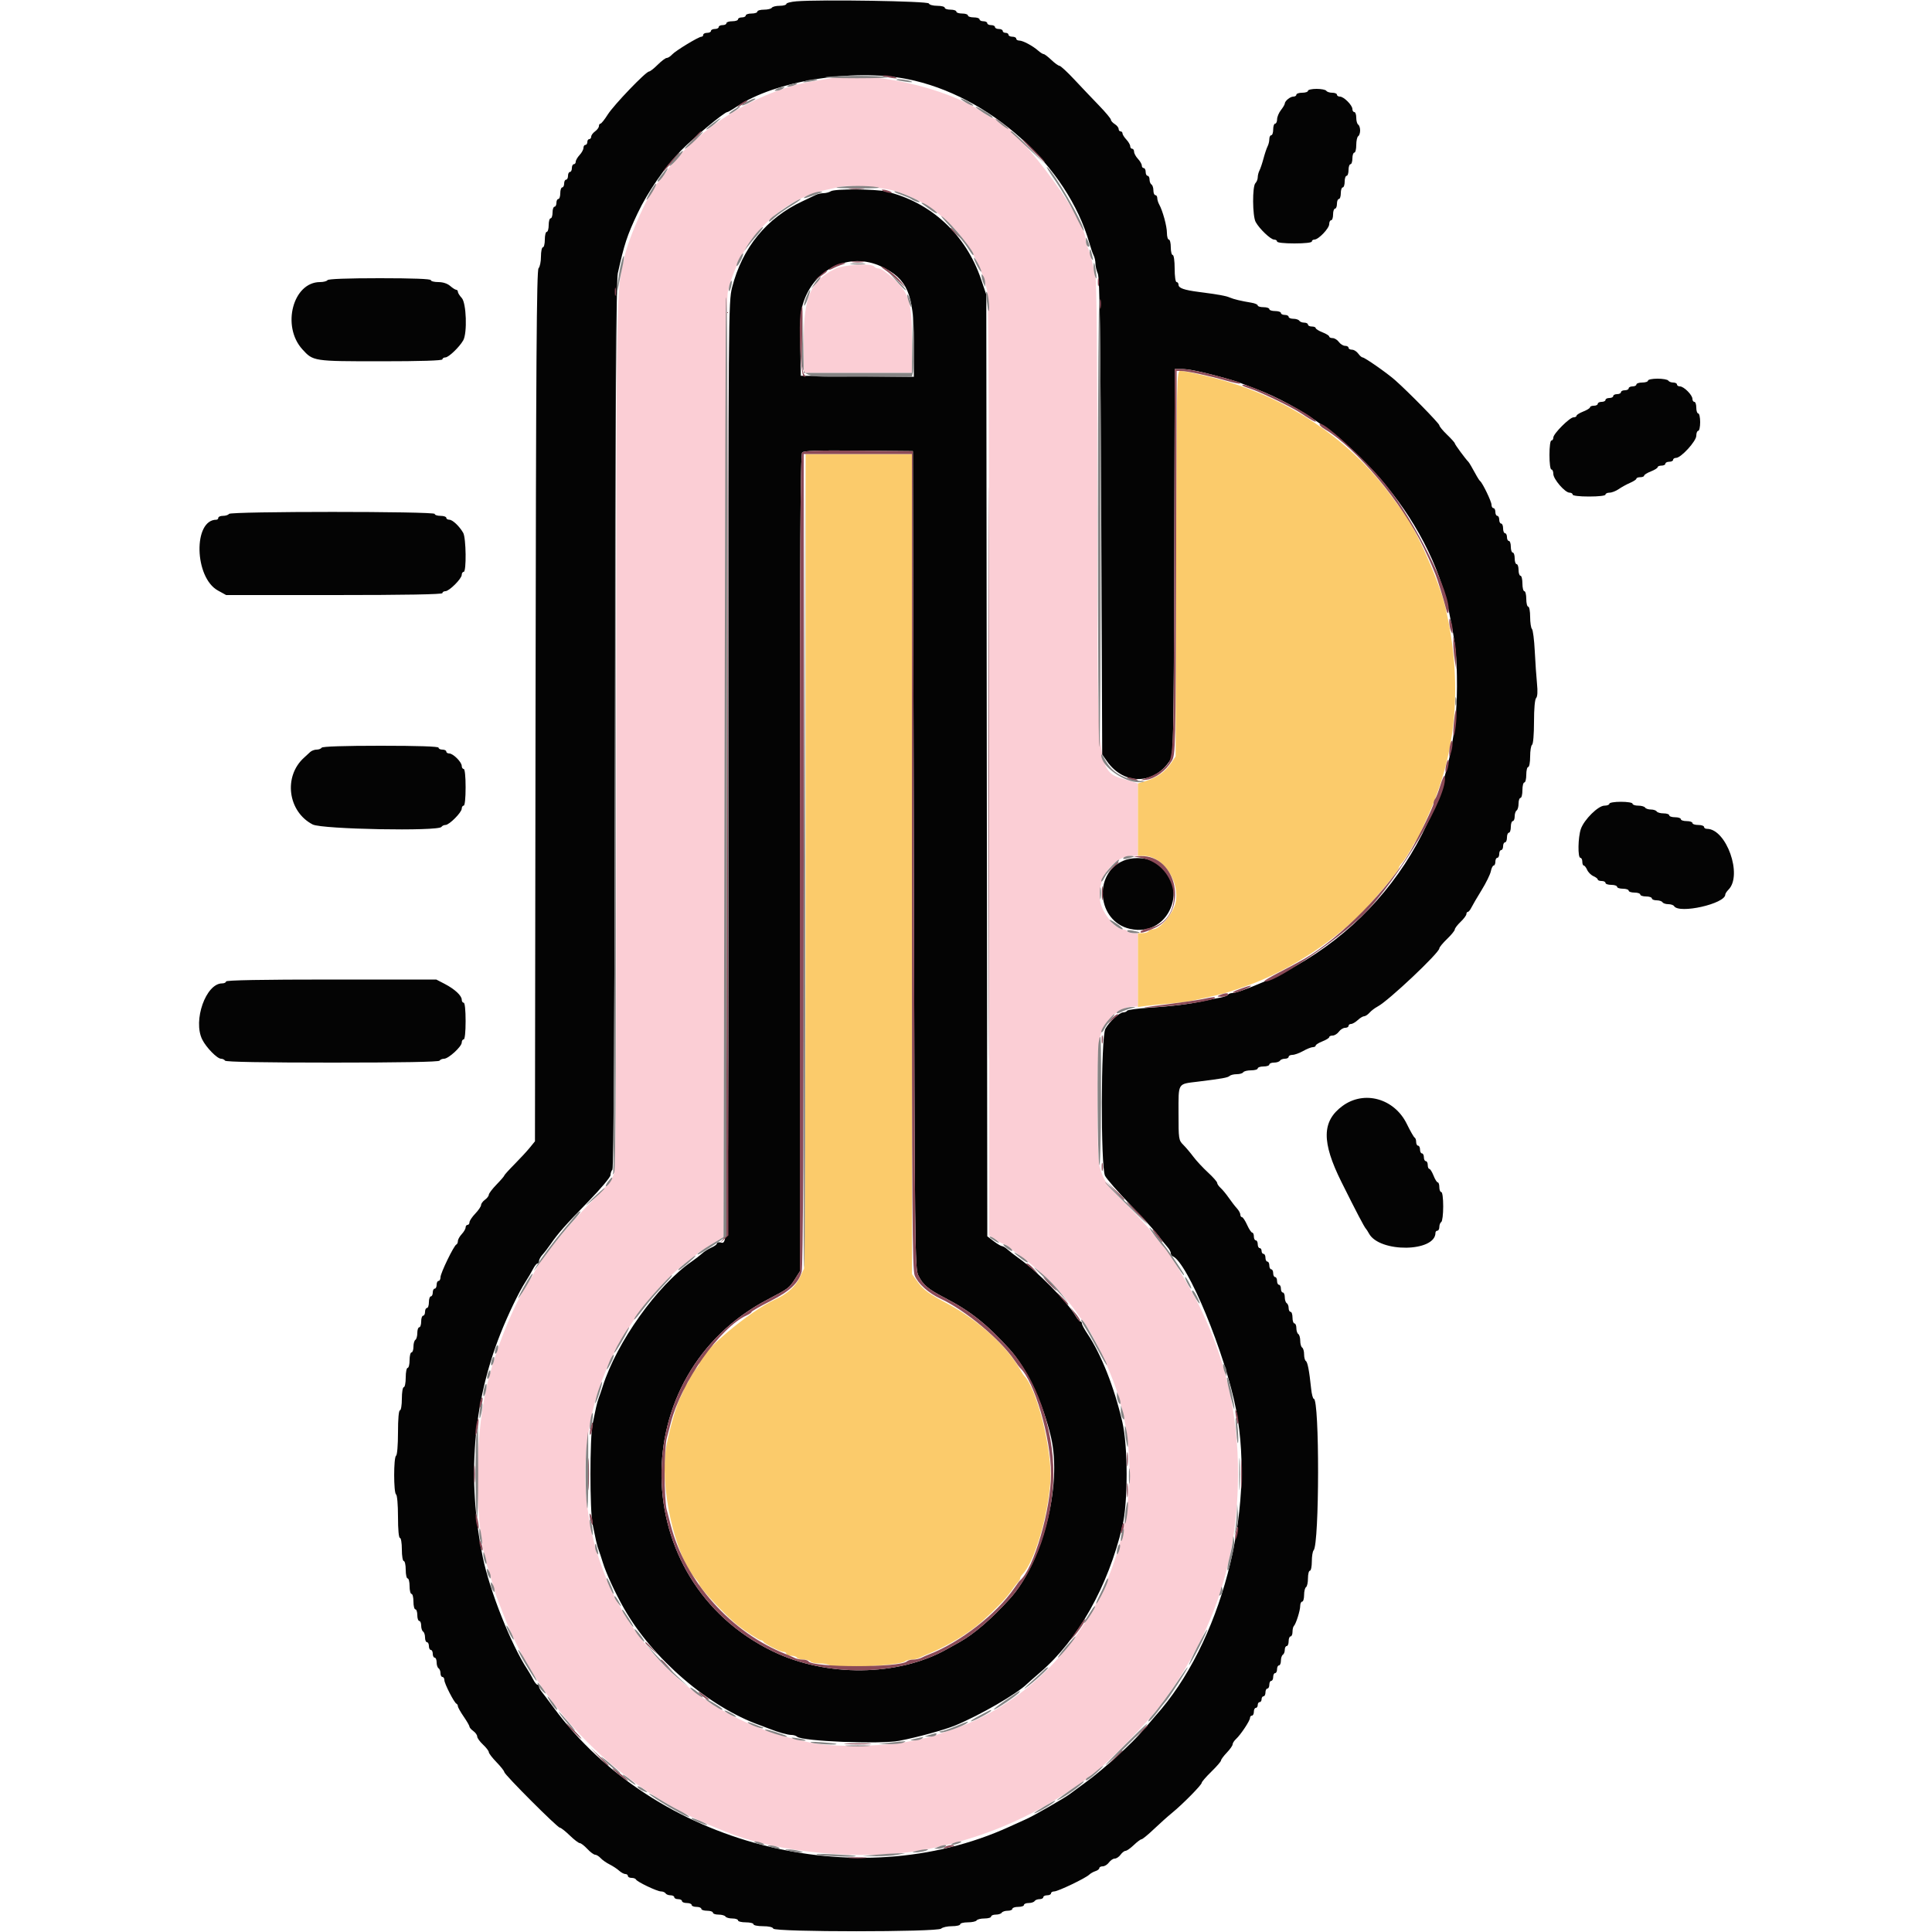 <svg id="svg" version="1.1" xmlns="http://www.w3.org/2000/svg" xmlns:xlink="http://www.w3.org/1999/xlink" width="400" height="400" viewBox="0, 0, 400,400"><g id="svgg"><path id="path0" d="M172.000 16.210 C 171.670 16.275,170.050 16.548,168.400 16.816 C 156.905 18.688,144.049 26.697,137.608 36.000 C 137.075 36.770,136.534 37.490,136.407 37.600 C 134.626 39.138,130.125 49.097,129.176 53.600 C 127.563 61.256,127.614 58.070,127.607 152.051 C 127.601 232.868,127.537 242.054,126.971 243.409 C 126.624 244.237,124.869 246.374,123.071 248.157 C 118.034 253.151,112.218 260.240,110.731 263.200 C 110.455 263.750,109.931 264.650,109.567 265.200 C 106.320 270.109,102.472 279.653,100.778 287.000 C 98.060 298.787,98.242 316.524,101.170 325.200 C 101.355 325.750,101.729 327.010,101.999 328.000 C 102.270 328.990,102.634 330.160,102.809 330.600 C 102.984 331.040,103.575 332.573,104.124 334.006 C 111.662 353.700,128.337 370.473,148.300 378.441 C 148.795 378.638,149.605 378.968,150.100 379.174 C 160.868 383.645,178.810 385.318,191.200 383.005 C 202.024 380.985,211.769 377.100,220.600 371.286 C 222.800 369.837,224.690 368.549,224.800 368.423 C 224.910 368.298,225.847 367.566,226.882 366.797 C 229.708 364.699,237.945 356.208,240.461 352.800 C 250.710 338.917,255.670 324.917,256.264 308.200 C 256.747 294.572,254.182 282.315,248.379 270.530 C 246.328 266.364,241.669 258.631,240.829 258.000 C 240.682 257.890,239.731 256.720,238.715 255.400 C 237.698 254.080,235.132 251.290,233.013 249.200 C 229.125 245.367,228.399 244.316,227.628 241.400 C 227.038 239.170,227.068 217.992,227.665 215.018 C 228.357 211.573,231.690 208.400,234.619 208.400 L 235.600 208.400 235.600 200.800 L 235.600 193.200 234.624 193.200 C 234.087 193.200,233.536 193.020,233.400 192.800 C 233.264 192.580,232.848 192.400,232.476 192.400 C 230.965 192.398,228.237 189.071,227.789 186.684 C 226.936 182.135,230.408 177.200,234.461 177.200 L 235.600 177.200 235.600 169.697 L 235.600 162.195 233.900 161.671 C 226.844 159.498,227.200 162.463,227.200 105.786 C 227.200 73.007,227.067 58.236,226.759 56.906 C 225.890 53.146,225.516 51.789,225.161 51.105 C 224.962 50.723,224.800 50.125,224.800 49.776 C 224.800 44.902,209.123 24.400,205.396 24.400 C 205.257 24.400,204.392 23.887,203.472 23.259 C 195.920 18.106,180.244 14.595,172.000 16.210 M184.751 39.395 C 194.343 42.010,201.991 50.092,204.351 60.106 C 204.677 61.488,204.801 88.651,204.805 158.906 L 204.810 255.800 206.199 256.700 C 206.964 257.195,207.737 257.600,207.919 257.600 C 208.101 257.600,208.598 257.920,209.025 258.311 C 209.451 258.702,210.430 259.464,211.200 260.004 C 215.007 262.673,220.183 267.853,222.788 271.600 C 223.323 272.370,223.862 273.090,223.984 273.200 C 225.199 274.289,228.735 281.218,230.526 286.017 C 241.257 314.766,224.896 349.268,196.200 358.402 C 195.320 358.682,194.240 359.052,193.800 359.225 C 193.360 359.398,192.460 359.653,191.800 359.791 C 191.140 359.930,189.790 360.217,188.800 360.430 C 183.092 361.657,172.374 361.820,167.600 360.753 C 163.371 359.808,162.070 359.465,159.800 358.701 C 130.248 348.750,114.267 316.863,124.068 287.400 C 127.350 277.531,135.110 266.468,142.600 260.977 C 143.480 260.332,144.291 259.684,144.402 259.538 C 144.513 259.391,145.773 258.560,147.202 257.691 L 149.800 256.111 150.019 159.156 C 150.179 88.182,150.361 61.705,150.697 60.352 C 153.383 49.544,161.343 41.361,171.200 39.275 C 172.410 39.019,173.760 38.726,174.200 38.624 C 175.638 38.289,182.550 38.795,184.751 39.395 M172.876 55.675 C 167.839 58.118,166.400 61.437,166.400 70.615 L 166.400 77.200 177.600 77.200 L 188.800 77.200 188.800 70.694 C 188.800 62.501,188.308 60.821,184.993 57.700 C 183.766 56.545,182.422 55.600,182.005 55.600 C 181.588 55.600,181.136 55.420,181.000 55.200 C 180.525 54.431,174.745 54.770,172.876 55.675 " stroke="none" fill="#fbced5" fill-rule="evenodd"></path><path id="path1" d="M243.509 116.700 L 243.400 156.600 242.421 158.046 C 241.238 159.794,239.578 160.970,237.300 161.671 L 235.600 162.195 235.600 169.697 L 235.600 177.200 236.805 177.200 C 240.757 177.200,244.341 182.474,243.386 186.884 C 242.891 189.165,240.159 192.398,238.724 192.400 C 238.352 192.400,237.936 192.580,237.800 192.800 C 237.664 193.020,237.113 193.200,236.576 193.200 L 235.600 193.200 235.600 200.845 L 235.600 208.491 237.300 208.258 C 238.235 208.130,240.350 207.920,242.000 207.792 C 243.650 207.664,245.720 207.406,246.600 207.219 C 253.275 205.797,253.713 205.679,258.200 204.085 C 267.417 200.811,277.673 193.945,283.829 186.925 C 287.551 182.681,289.600 180.123,289.600 179.720 C 289.600 179.517,289.924 179.002,290.320 178.575 C 290.716 178.149,291.481 176.990,292.020 176.000 C 292.559 175.010,293.099 174.110,293.221 174.000 C 293.437 173.805,293.670 173.316,295.705 168.800 C 301.651 155.605,302.843 141.245,299.274 125.800 C 298.064 120.564,293.177 109.520,290.524 106.027 C 290.262 105.682,288.980 103.960,287.675 102.200 C 278.934 90.412,265.541 81.695,250.600 78.069 C 246.640 77.108,245.134 76.800,244.404 76.800 C 243.630 76.800,243.617 77.359,243.509 116.700 M166.800 178.005 C 166.800 225.821,166.648 262.310,166.447 262.705 C 166.252 263.087,165.856 263.907,165.565 264.526 C 164.709 266.352,162.981 267.894,160.540 269.010 C 155.082 271.507,144.800 280.202,144.800 282.321 C 144.800 282.502,144.475 282.998,144.078 283.425 C 143.680 283.851,143.097 284.785,142.780 285.500 C 142.464 286.215,142.069 286.800,141.902 286.800 C 141.736 286.800,141.600 287.065,141.600 287.388 C 141.600 287.711,141.274 288.566,140.875 289.288 C 140.126 290.642,138.741 295.401,138.014 299.120 C 136.418 307.287,139.646 322.074,144.096 326.975 C 144.483 327.402,144.800 327.898,144.800 328.079 C 144.800 328.694,150.446 334.708,152.629 336.418 C 154.400 337.805,157.169 339.600,157.539 339.600 C 157.756 339.600,157.993 339.735,158.067 339.900 C 158.259 340.332,161.572 342.000,162.238 342.000 C 162.547 342.000,162.800 342.180,162.800 342.400 C 162.800 342.620,163.239 342.800,163.776 342.800 C 164.313 342.800,164.864 342.980,165.000 343.200 C 165.136 343.420,165.766 343.600,166.400 343.600 C 167.034 343.600,167.664 343.780,167.800 344.000 C 167.936 344.220,168.811 344.400,169.744 344.400 C 170.677 344.400,171.630 344.590,171.862 344.822 C 172.628 345.588,186.477 344.820,187.380 343.961 C 187.589 343.763,188.176 343.600,188.685 343.600 C 189.194 343.600,189.923 343.441,190.305 343.247 C 190.687 343.052,191.450 342.715,192.000 342.497 C 195.914 340.947,200.449 338.236,203.171 335.818 C 205.923 333.373,208.257 330.968,209.204 329.600 C 209.737 328.830,210.405 327.962,210.687 327.671 C 210.969 327.381,211.200 326.989,211.200 326.800 C 211.200 326.611,211.431 326.219,211.713 325.929 C 214.132 323.438,216.894 314.258,217.467 306.800 C 217.947 300.553,214.684 287.408,212.005 284.800 C 211.892 284.690,211.530 284.123,211.200 283.540 C 208.410 278.611,202.403 273.210,195.847 269.737 C 192.390 267.905,191.202 267.045,190.149 265.611 L 188.820 263.800 188.810 178.900 L 188.800 94.000 177.800 94.000 L 166.800 94.000 166.800 178.005 " stroke="none" fill="#fbcb6b" fill-rule="evenodd"></path><path id="path2" d="M164.900 0.271 C 163.745 0.365,162.800 0.612,162.800 0.821 C 162.800 1.029,162.181 1.200,161.424 1.200 C 160.667 1.200,159.936 1.380,159.800 1.600 C 159.664 1.820,158.933 2.000,158.176 2.000 C 157.419 2.000,156.800 2.180,156.800 2.400 C 156.800 2.620,156.260 2.800,155.600 2.800 C 154.940 2.800,154.400 2.980,154.400 3.200 C 154.400 3.420,154.040 3.600,153.600 3.600 C 153.160 3.600,152.800 3.780,152.800 4.000 C 152.800 4.220,152.260 4.400,151.600 4.400 C 150.940 4.400,150.400 4.580,150.400 4.800 C 150.400 5.020,150.040 5.200,149.600 5.200 C 149.160 5.200,148.800 5.380,148.800 5.600 C 148.800 5.820,148.440 6.000,148.000 6.000 C 147.560 6.000,147.200 6.180,147.200 6.400 C 147.200 6.620,146.840 6.800,146.400 6.800 C 145.960 6.800,145.600 6.980,145.600 7.200 C 145.600 7.420,145.433 7.600,145.229 7.600 C 144.643 7.600,139.870 10.497,139.153 11.287 C 138.797 11.679,138.296 12.000,138.040 12.000 C 137.783 12.000,136.943 12.630,136.173 13.400 C 135.403 14.170,134.598 14.800,134.384 14.800 C 133.728 14.800,127.075 21.736,125.820 23.727 C 125.171 24.757,124.496 25.600,124.320 25.600 C 124.144 25.600,124.000 25.830,124.000 26.112 C 124.000 26.393,123.640 26.883,123.200 27.200 C 122.760 27.517,122.400 28.007,122.400 28.288 C 122.400 28.570,122.220 28.800,122.000 28.800 C 121.780 28.800,121.600 29.070,121.600 29.400 C 121.600 29.730,121.420 30.000,121.200 30.000 C 120.980 30.000,120.800 30.278,120.800 30.617 C 120.800 30.956,120.440 31.620,120.000 32.092 C 119.560 32.564,119.200 33.187,119.200 33.475 C 119.200 33.764,119.020 34.000,118.800 34.000 C 118.580 34.000,118.400 34.360,118.400 34.800 C 118.400 35.240,118.220 35.600,118.000 35.600 C 117.780 35.600,117.600 35.960,117.600 36.400 C 117.600 36.840,117.420 37.200,117.200 37.200 C 116.980 37.200,116.800 37.560,116.800 38.000 C 116.800 38.440,116.620 38.800,116.400 38.800 C 116.180 38.800,116.000 39.340,116.000 40.000 C 116.000 40.660,115.820 41.200,115.600 41.200 C 115.380 41.200,115.200 41.560,115.200 42.000 C 115.200 42.440,115.020 42.800,114.800 42.800 C 114.580 42.800,114.400 43.340,114.400 44.000 C 114.400 44.660,114.220 45.200,114.000 45.200 C 113.780 45.200,113.600 45.830,113.600 46.600 C 113.600 47.370,113.420 48.000,113.200 48.000 C 112.980 48.000,112.800 48.720,112.800 49.600 C 112.800 50.480,112.620 51.200,112.400 51.200 C 112.180 51.200,112.000 52.064,112.000 53.120 C 112.000 54.176,111.775 55.265,111.500 55.540 C 111.104 55.936,110.975 74.728,110.879 146.168 L 110.758 236.296 109.679 237.621 C 109.086 238.350,107.655 239.899,106.500 241.064 C 105.345 242.229,104.400 243.276,104.400 243.391 C 104.400 243.505,103.680 244.341,102.800 245.248 C 101.920 246.155,101.200 247.105,101.200 247.360 C 101.200 247.615,100.840 248.083,100.400 248.400 C 99.960 248.717,99.600 249.209,99.600 249.492 C 99.600 249.775,99.060 250.572,98.400 251.263 C 97.740 251.954,97.200 252.762,97.200 253.059 C 97.200 253.357,97.020 253.600,96.800 253.600 C 96.580 253.600,96.400 253.836,96.400 254.125 C 96.400 254.413,96.040 255.036,95.600 255.508 C 95.160 255.980,94.800 256.629,94.800 256.950 C 94.800 257.271,94.656 257.593,94.479 257.667 C 93.966 257.880,91.200 263.587,91.200 264.432 C 91.200 264.854,91.020 265.200,90.800 265.200 C 90.580 265.200,90.400 265.560,90.400 266.000 C 90.400 266.440,90.220 266.800,90.000 266.800 C 89.780 266.800,89.600 267.160,89.600 267.600 C 89.600 268.040,89.420 268.400,89.200 268.400 C 88.980 268.400,88.800 268.940,88.800 269.600 C 88.800 270.260,88.620 270.800,88.400 270.800 C 88.180 270.800,88.000 271.160,88.000 271.600 C 88.000 272.040,87.820 272.400,87.600 272.400 C 87.380 272.400,87.200 272.940,87.200 273.600 C 87.200 274.260,87.020 274.800,86.800 274.800 C 86.580 274.800,86.400 275.329,86.400 275.976 C 86.400 276.623,86.220 277.264,86.000 277.400 C 85.780 277.536,85.600 278.177,85.600 278.824 C 85.600 279.471,85.420 280.000,85.200 280.000 C 84.980 280.000,84.800 280.720,84.800 281.600 C 84.800 282.480,84.620 283.200,84.400 283.200 C 84.180 283.200,84.000 284.100,84.000 285.200 C 84.000 286.300,83.820 287.200,83.600 287.200 C 83.378 287.200,83.200 288.267,83.200 289.600 C 83.200 290.933,83.022 292.000,82.800 292.000 C 82.557 292.000,82.400 293.792,82.400 296.576 C 82.400 299.196,82.229 301.258,82.000 301.400 C 81.478 301.723,81.478 309.077,82.000 309.400 C 82.227 309.540,82.400 311.537,82.400 314.024 C 82.400 316.675,82.558 318.400,82.800 318.400 C 83.022 318.400,83.200 319.467,83.200 320.800 C 83.200 322.133,83.378 323.200,83.600 323.200 C 83.820 323.200,84.000 324.010,84.000 325.000 C 84.000 325.990,84.180 326.800,84.400 326.800 C 84.620 326.800,84.800 327.520,84.800 328.400 C 84.800 329.280,84.980 330.000,85.200 330.000 C 85.420 330.000,85.600 330.720,85.600 331.600 C 85.600 332.480,85.780 333.200,86.000 333.200 C 86.220 333.200,86.400 333.740,86.400 334.400 C 86.400 335.060,86.580 335.600,86.800 335.600 C 87.020 335.600,87.200 336.039,87.200 336.576 C 87.200 337.113,87.380 337.664,87.600 337.800 C 87.820 337.936,88.000 338.487,88.000 339.024 C 88.000 339.561,88.180 340.000,88.400 340.000 C 88.620 340.000,88.800 340.360,88.800 340.800 C 88.800 341.240,88.980 341.600,89.200 341.600 C 89.420 341.600,89.600 341.960,89.600 342.400 C 89.600 342.840,89.780 343.200,90.000 343.200 C 90.220 343.200,90.400 343.639,90.400 344.176 C 90.400 344.713,90.580 345.264,90.800 345.400 C 91.020 345.536,91.200 345.997,91.200 346.424 C 91.200 346.851,91.380 347.200,91.600 347.200 C 91.820 347.200,92.000 347.491,92.000 347.846 C 92.000 348.562,94.026 352.523,94.500 352.733 C 94.665 352.807,94.800 353.044,94.800 353.261 C 94.800 353.478,95.340 354.441,96.000 355.400 C 96.660 356.359,97.200 357.297,97.200 357.484 C 97.200 357.671,97.560 358.083,98.000 358.400 C 98.440 358.717,98.800 359.225,98.800 359.528 C 98.800 359.831,99.340 360.583,100.000 361.200 C 100.660 361.817,101.200 362.519,101.200 362.760 C 101.200 363.002,101.920 363.941,102.800 364.848 C 103.680 365.755,104.400 366.668,104.400 366.877 C 104.400 367.382,115.405 378.400,115.910 378.400 C 116.127 378.400,117.045 379.120,117.952 380.000 C 118.859 380.880,119.798 381.600,120.040 381.600 C 120.281 381.600,120.983 382.140,121.600 382.800 C 122.217 383.460,122.943 384.000,123.214 384.000 C 123.484 384.000,123.997 384.316,124.353 384.703 C 124.709 385.089,125.540 385.674,126.200 386.003 C 126.860 386.331,127.749 386.915,128.175 387.300 C 128.602 387.685,129.187 388.000,129.475 388.000 C 129.764 388.000,130.000 388.180,130.000 388.400 C 130.000 388.620,130.345 388.800,130.767 388.800 C 131.188 388.800,131.593 388.946,131.667 389.124 C 131.864 389.604,136.046 391.600,136.855 391.600 C 137.239 391.600,137.664 391.780,137.800 392.000 C 137.936 392.220,138.397 392.400,138.824 392.400 C 139.251 392.400,139.600 392.580,139.600 392.800 C 139.600 393.020,139.960 393.200,140.400 393.200 C 140.840 393.200,141.200 393.380,141.200 393.600 C 141.200 393.820,141.650 394.000,142.200 394.000 C 142.750 394.000,143.200 394.180,143.200 394.400 C 143.200 394.620,143.650 394.800,144.200 394.800 C 144.750 394.800,145.200 394.980,145.200 395.200 C 145.200 395.420,145.740 395.600,146.400 395.600 C 147.060 395.600,147.600 395.780,147.600 396.000 C 147.600 396.220,148.129 396.400,148.776 396.400 C 149.423 396.400,150.064 396.580,150.200 396.800 C 150.336 397.020,150.977 397.200,151.624 397.200 C 152.271 397.200,152.800 397.380,152.800 397.600 C 152.800 397.820,153.520 398.000,154.400 398.000 C 155.280 398.000,156.000 398.180,156.000 398.400 C 156.000 398.620,156.885 398.800,157.967 398.800 C 159.184 398.800,159.997 398.990,160.100 399.300 C 160.343 400.028,194.132 400.028,194.860 399.300 C 195.135 399.025,196.134 398.800,197.080 398.800 C 198.026 398.800,198.800 398.620,198.800 398.400 C 198.800 398.180,199.509 398.000,200.376 398.000 C 201.243 398.000,202.064 397.820,202.200 397.600 C 202.336 397.380,203.067 397.200,203.824 397.200 C 204.581 397.200,205.200 397.020,205.200 396.800 C 205.200 396.580,205.639 396.400,206.176 396.400 C 206.713 396.400,207.264 396.220,207.400 396.000 C 207.536 395.780,208.087 395.600,208.624 395.600 C 209.161 395.600,209.600 395.420,209.600 395.200 C 209.600 394.980,210.140 394.800,210.800 394.800 C 211.460 394.800,212.000 394.620,212.000 394.400 C 212.000 394.180,212.439 394.000,212.976 394.000 C 213.513 394.000,214.064 393.820,214.200 393.600 C 214.336 393.380,214.797 393.200,215.224 393.200 C 215.651 393.200,216.000 393.020,216.000 392.800 C 216.000 392.580,216.360 392.400,216.800 392.400 C 217.240 392.400,217.600 392.220,217.600 392.000 C 217.600 391.780,217.902 391.600,218.270 391.600 C 219.041 391.600,224.750 388.868,225.502 388.139 C 225.779 387.871,226.364 387.538,226.802 387.399 C 227.241 387.260,227.600 386.978,227.600 386.773 C 227.600 386.568,227.920 386.400,228.312 386.400 C 228.703 386.400,229.283 386.040,229.600 385.600 C 229.917 385.160,230.457 384.800,230.800 384.800 C 231.143 384.800,231.683 384.440,232.000 384.000 C 232.317 383.560,232.780 383.200,233.029 383.200 C 233.278 383.200,234.046 382.660,234.737 382.000 C 235.428 381.340,236.150 380.800,236.343 380.800 C 236.535 380.800,237.687 379.855,238.902 378.700 C 240.117 377.545,241.806 376.034,242.655 375.343 C 244.836 373.567,248.800 369.549,248.800 369.113 C 248.800 368.912,249.700 367.871,250.800 366.800 C 251.900 365.729,252.800 364.687,252.800 364.485 C 252.800 364.284,253.340 363.554,254.000 362.863 C 254.660 362.172,255.200 361.402,255.200 361.151 C 255.200 360.899,255.517 360.403,255.903 360.047 C 256.884 359.145,258.800 356.256,258.800 355.678 C 258.800 355.415,258.980 355.200,259.200 355.200 C 259.420 355.200,259.600 354.840,259.600 354.400 C 259.600 353.960,259.780 353.600,260.000 353.600 C 260.220 353.600,260.400 353.330,260.400 353.000 C 260.400 352.670,260.580 352.400,260.800 352.400 C 261.020 352.400,261.200 352.130,261.200 351.800 C 261.200 351.470,261.380 351.200,261.600 351.200 C 261.820 351.200,262.000 350.840,262.000 350.400 C 262.000 349.960,262.180 349.600,262.400 349.600 C 262.620 349.600,262.800 349.240,262.800 348.800 C 262.800 348.360,262.980 348.000,263.200 348.000 C 263.420 348.000,263.600 347.640,263.600 347.200 C 263.600 346.760,263.780 346.400,264.000 346.400 C 264.220 346.400,264.400 346.040,264.400 345.600 C 264.400 345.160,264.580 344.800,264.800 344.800 C 265.020 344.800,265.200 344.361,265.200 343.824 C 265.200 343.287,265.380 342.736,265.600 342.600 C 265.820 342.464,266.000 342.003,266.000 341.576 C 266.000 341.149,266.180 340.800,266.400 340.800 C 266.620 340.800,266.800 340.350,266.800 339.800 C 266.800 339.250,266.980 338.800,267.200 338.800 C 267.420 338.800,267.600 338.380,267.600 337.867 C 267.600 337.353,267.723 336.810,267.874 336.659 C 268.318 336.215,269.187 333.476,269.194 332.500 C 269.197 332.005,269.380 331.600,269.600 331.600 C 269.820 331.600,270.000 330.981,270.000 330.224 C 270.000 329.467,270.180 328.736,270.400 328.600 C 270.620 328.464,270.800 327.643,270.800 326.776 C 270.800 325.909,270.980 325.200,271.200 325.200 C 271.420 325.200,271.600 324.336,271.600 323.280 C 271.600 322.224,271.766 321.189,271.969 320.980 C 273.178 319.734,273.213 289.600,272.005 289.600 C 271.823 289.600,271.575 288.655,271.455 287.500 C 271.069 283.796,270.725 282.001,270.358 281.774 C 270.161 281.652,270.000 281.034,270.000 280.400 C 270.000 279.766,269.820 279.136,269.600 279.000 C 269.380 278.864,269.200 278.234,269.200 277.600 C 269.200 276.966,269.020 276.336,268.800 276.200 C 268.580 276.064,268.400 275.513,268.400 274.976 C 268.400 274.439,268.220 274.000,268.000 274.000 C 267.780 274.000,267.600 273.460,267.600 272.800 C 267.600 272.140,267.420 271.600,267.200 271.600 C 266.980 271.600,266.800 271.251,266.800 270.824 C 266.800 270.397,266.620 269.936,266.400 269.800 C 266.180 269.664,266.000 269.113,266.000 268.576 C 266.000 268.039,265.820 267.600,265.600 267.600 C 265.380 267.600,265.200 267.240,265.200 266.800 C 265.200 266.360,265.020 266.000,264.800 266.000 C 264.580 266.000,264.400 265.640,264.400 265.200 C 264.400 264.760,264.220 264.400,264.000 264.400 C 263.780 264.400,263.600 264.040,263.600 263.600 C 263.600 263.160,263.420 262.800,263.200 262.800 C 262.980 262.800,262.800 262.440,262.800 262.000 C 262.800 261.560,262.620 261.200,262.400 261.200 C 262.180 261.200,262.000 260.840,262.000 260.400 C 262.000 259.960,261.820 259.600,261.600 259.600 C 261.380 259.600,261.200 259.330,261.200 259.000 C 261.200 258.670,261.020 258.400,260.800 258.400 C 260.580 258.400,260.400 258.040,260.400 257.600 C 260.400 257.160,260.220 256.800,260.000 256.800 C 259.780 256.800,259.600 256.440,259.600 256.000 C 259.600 255.560,259.447 255.200,259.261 255.200 C 259.074 255.200,258.597 254.480,258.200 253.600 C 257.803 252.720,257.326 252.000,257.139 252.000 C 256.953 252.000,256.800 251.764,256.800 251.475 C 256.800 251.187,256.480 250.602,256.089 250.175 C 255.698 249.749,254.942 248.770,254.408 248.000 C 253.875 247.230,253.114 246.309,252.719 245.953 C 252.324 245.597,252.000 245.124,252.000 244.901 C 252.000 244.679,251.145 243.709,250.100 242.747 C 249.055 241.785,247.693 240.319,247.073 239.490 C 246.453 238.660,245.508 237.544,244.973 237.009 C 244.035 236.072,244.000 235.833,244.000 230.461 C 244.000 224.072,243.756 224.469,248.000 223.945 C 253.061 223.320,254.204 223.114,254.580 222.759 C 254.789 222.562,255.453 222.400,256.056 222.400 C 256.659 222.400,257.264 222.220,257.400 222.000 C 257.536 221.780,258.267 221.600,259.024 221.600 C 259.781 221.600,260.400 221.420,260.400 221.200 C 260.400 220.980,260.940 220.800,261.600 220.800 C 262.260 220.800,262.800 220.620,262.800 220.400 C 262.800 220.180,263.239 220.000,263.776 220.000 C 264.313 220.000,264.864 219.820,265.000 219.600 C 265.136 219.380,265.597 219.200,266.024 219.200 C 266.451 219.200,266.800 219.020,266.800 218.800 C 266.800 218.580,267.155 218.400,267.588 218.400 C 268.021 218.400,269.017 218.040,269.800 217.600 C 270.583 217.160,271.489 216.800,271.812 216.800 C 272.135 216.800,272.400 216.654,272.400 216.475 C 272.400 216.296,273.030 215.902,273.800 215.600 C 274.570 215.298,275.200 214.904,275.200 214.725 C 275.200 214.546,275.520 214.400,275.912 214.400 C 276.303 214.400,276.883 214.040,277.200 213.600 C 277.517 213.160,278.097 212.800,278.488 212.800 C 278.880 212.800,279.200 212.620,279.200 212.400 C 279.200 212.180,279.436 212.000,279.725 212.000 C 280.013 212.000,280.636 211.640,281.108 211.200 C 281.580 210.760,282.178 210.400,282.436 210.400 C 282.695 210.400,283.197 210.068,283.553 209.661 C 283.909 209.255,284.682 208.670,285.271 208.361 C 287.459 207.215,298.000 197.265,298.000 196.346 C 298.000 196.121,298.720 195.246,299.600 194.400 C 300.480 193.554,301.200 192.670,301.200 192.435 C 301.200 192.200,301.740 191.491,302.400 190.860 C 303.060 190.229,303.600 189.508,303.600 189.257 C 303.600 189.006,303.735 188.799,303.900 188.797 C 304.065 188.795,304.397 188.390,304.638 187.897 C 304.879 187.404,305.830 185.779,306.751 184.286 C 307.672 182.794,308.532 181.039,308.663 180.386 C 308.793 179.734,309.058 179.200,309.250 179.200 C 309.443 179.200,309.600 178.840,309.600 178.400 C 309.600 177.960,309.780 177.600,310.000 177.600 C 310.220 177.600,310.400 177.240,310.400 176.800 C 310.400 176.360,310.580 176.000,310.800 176.000 C 311.020 176.000,311.200 175.640,311.200 175.200 C 311.200 174.760,311.380 174.400,311.600 174.400 C 311.820 174.400,312.000 173.950,312.000 173.400 C 312.000 172.850,312.180 172.400,312.400 172.400 C 312.620 172.400,312.800 171.860,312.800 171.200 C 312.800 170.540,312.980 170.000,313.200 170.000 C 313.420 170.000,313.600 169.561,313.600 169.024 C 313.600 168.487,313.780 167.936,314.000 167.800 C 314.220 167.664,314.400 167.023,314.400 166.376 C 314.400 165.729,314.580 165.200,314.800 165.200 C 315.020 165.200,315.200 164.480,315.200 163.600 C 315.200 162.720,315.380 162.000,315.600 162.000 C 315.820 162.000,316.000 161.280,316.000 160.400 C 316.000 159.520,316.180 158.800,316.400 158.800 C 316.620 158.800,316.800 157.821,316.800 156.624 C 316.800 155.427,316.980 154.336,317.200 154.200 C 317.428 154.059,317.600 152.023,317.600 149.456 C 317.600 146.734,317.773 144.787,318.038 144.522 C 318.320 144.240,318.385 143.181,318.220 141.542 C 318.079 140.144,317.871 137.110,317.757 134.800 C 317.643 132.490,317.381 130.429,317.175 130.220 C 316.969 130.011,316.800 128.886,316.800 127.720 C 316.800 126.554,316.620 125.600,316.400 125.600 C 316.180 125.600,316.000 124.880,316.000 124.000 C 316.000 123.120,315.820 122.400,315.600 122.400 C 315.380 122.400,315.200 121.680,315.200 120.800 C 315.200 119.920,315.020 119.200,314.800 119.200 C 314.580 119.200,314.400 118.660,314.400 118.000 C 314.400 117.340,314.220 116.800,314.000 116.800 C 313.780 116.800,313.600 116.260,313.600 115.600 C 313.600 114.940,313.420 114.400,313.200 114.400 C 312.980 114.400,312.800 113.860,312.800 113.200 C 312.800 112.540,312.620 112.000,312.400 112.000 C 312.180 112.000,312.000 111.640,312.000 111.200 C 312.000 110.760,311.820 110.400,311.600 110.400 C 311.380 110.400,311.200 109.950,311.200 109.400 C 311.200 108.850,311.020 108.400,310.800 108.400 C 310.580 108.400,310.400 108.040,310.400 107.600 C 310.400 107.160,310.220 106.800,310.000 106.800 C 309.780 106.800,309.600 106.440,309.600 106.000 C 309.600 105.560,309.420 105.200,309.200 105.200 C 308.980 105.200,308.800 104.884,308.800 104.497 C 308.800 103.834,306.971 100.033,306.444 99.600 C 306.310 99.490,306.003 99.040,305.762 98.600 C 304.722 96.698,304.187 95.787,304.000 95.600 C 303.398 94.998,301.200 92.009,301.200 91.792 C 301.200 91.652,300.480 90.846,299.600 90.000 C 298.720 89.154,298.000 88.279,298.000 88.054 C 298.000 87.669,291.588 81.126,288.819 78.686 C 287.175 77.236,282.542 74.000,282.111 74.000 C 281.927 74.000,281.517 73.640,281.200 73.200 C 280.883 72.760,280.303 72.400,279.912 72.400 C 279.520 72.400,279.200 72.220,279.200 72.000 C 279.200 71.780,278.880 71.600,278.488 71.600 C 278.097 71.600,277.517 71.240,277.200 70.800 C 276.883 70.360,276.303 70.000,275.912 70.000 C 275.520 70.000,275.200 69.854,275.200 69.675 C 275.200 69.496,274.570 69.102,273.800 68.800 C 273.030 68.498,272.400 68.104,272.400 67.925 C 272.400 67.746,272.040 67.600,271.600 67.600 C 271.160 67.600,270.800 67.420,270.800 67.200 C 270.800 66.980,270.451 66.800,270.024 66.800 C 269.597 66.800,269.136 66.620,269.000 66.400 C 268.864 66.180,268.313 66.000,267.776 66.000 C 267.239 66.000,266.800 65.820,266.800 65.600 C 266.800 65.380,266.440 65.200,266.000 65.200 C 265.560 65.200,265.200 65.020,265.200 64.800 C 265.200 64.580,264.660 64.400,264.000 64.400 C 263.340 64.400,262.800 64.220,262.800 64.000 C 262.800 63.780,262.260 63.600,261.600 63.600 C 260.940 63.600,260.400 63.440,260.400 63.244 C 260.400 63.048,259.815 62.791,259.100 62.672 C 256.921 62.312,255.439 61.957,254.600 61.595 C 253.776 61.239,252.357 60.984,248.200 60.444 C 245.127 60.044,244.000 59.645,244.000 58.953 C 244.000 58.649,243.820 58.400,243.600 58.400 C 243.371 58.400,243.200 57.200,243.200 55.600 C 243.200 54.000,243.029 52.800,242.800 52.800 C 242.580 52.800,242.400 52.080,242.400 51.200 C 242.400 50.320,242.220 49.600,242.000 49.600 C 241.780 49.600,241.600 48.976,241.600 48.214 C 241.600 46.834,240.725 43.628,239.987 42.305 C 239.774 41.923,239.600 41.338,239.600 41.005 C 239.600 40.672,239.420 40.400,239.200 40.400 C 238.980 40.400,238.800 39.961,238.800 39.424 C 238.800 38.887,238.620 38.336,238.400 38.200 C 238.180 38.064,238.000 37.603,238.000 37.176 C 238.000 36.749,237.820 36.400,237.600 36.400 C 237.380 36.400,237.200 36.040,237.200 35.600 C 237.200 35.160,237.020 34.800,236.800 34.800 C 236.580 34.800,236.400 34.564,236.400 34.275 C 236.400 33.987,236.040 33.364,235.600 32.892 C 235.160 32.420,234.800 31.756,234.800 31.417 C 234.800 31.078,234.620 30.800,234.400 30.800 C 234.180 30.800,234.000 30.564,234.000 30.275 C 234.000 29.987,233.640 29.364,233.200 28.892 C 232.760 28.420,232.400 27.846,232.400 27.617 C 232.400 27.388,232.220 27.200,232.000 27.200 C 231.780 27.200,231.600 26.973,231.600 26.696 C 231.600 26.419,231.240 25.968,230.800 25.693 C 230.360 25.418,230.000 25.011,230.000 24.789 C 230.000 24.567,228.875 23.222,227.500 21.801 C 226.125 20.380,223.830 17.964,222.400 16.434 C 220.970 14.903,219.602 13.640,219.359 13.625 C 219.117 13.611,218.354 13.060,217.663 12.400 C 216.972 11.740,216.260 11.200,216.079 11.200 C 215.899 11.200,215.397 10.885,214.963 10.500 C 213.836 9.498,211.784 8.400,211.038 8.400 C 210.687 8.400,210.400 8.220,210.400 8.000 C 210.400 7.780,210.040 7.600,209.600 7.600 C 209.160 7.600,208.800 7.420,208.800 7.200 C 208.800 6.980,208.530 6.800,208.200 6.800 C 207.870 6.800,207.600 6.620,207.600 6.400 C 207.600 6.180,207.240 6.000,206.800 6.000 C 206.360 6.000,206.000 5.820,206.000 5.600 C 206.000 5.380,205.640 5.200,205.200 5.200 C 204.760 5.200,204.400 5.020,204.400 4.800 C 204.400 4.580,204.040 4.400,203.600 4.400 C 203.160 4.400,202.800 4.220,202.800 4.000 C 202.800 3.780,202.260 3.600,201.600 3.600 C 200.940 3.600,200.400 3.420,200.400 3.200 C 200.400 2.980,199.860 2.800,199.200 2.800 C 198.540 2.800,198.000 2.620,198.000 2.400 C 198.000 2.180,197.460 2.000,196.800 2.000 C 196.140 2.000,195.600 1.820,195.600 1.600 C 195.600 1.380,194.895 1.200,194.033 1.200 C 193.162 1.200,192.395 0.985,192.305 0.715 C 192.143 0.229,169.866 -0.132,164.900 0.271 M187.800 16.366 C 204.813 19.711,220.991 34.290,225.567 50.400 C 225.848 51.390,226.240 52.513,226.439 52.895 C 226.638 53.277,226.800 54.030,226.800 54.569 C 226.800 55.107,227.023 56.055,227.296 56.674 C 227.679 57.542,227.839 69.070,227.996 107.000 L 228.200 156.200 229.181 157.600 C 232.749 162.692,239.142 162.488,242.400 157.178 C 242.921 156.329,243.015 150.932,243.111 116.300 L 243.222 76.400 244.605 76.400 C 245.872 76.400,247.866 76.768,251.000 77.581 C 253.561 78.245,255.834 78.905,256.600 79.207 C 257.040 79.380,258.480 79.930,259.800 80.428 C 279.149 87.734,296.060 107.191,300.007 126.689 C 301.420 133.669,301.646 135.807,301.651 142.200 C 301.671 169.112,286.174 192.754,261.600 203.300 C 258.242 204.741,255.842 205.600,255.170 205.600 C 254.773 205.600,254.348 205.760,254.227 205.956 C 254.106 206.151,253.421 206.412,252.704 206.534 C 251.987 206.656,250.500 206.957,249.400 207.204 C 246.402 207.876,242.692 208.340,237.888 208.643 C 235.517 208.792,233.481 209.069,233.365 209.257 C 233.248 209.446,232.892 209.600,232.573 209.600 C 231.780 209.600,229.664 211.538,228.860 213.000 C 227.922 214.705,227.860 241.608,228.789 243.439 C 229.113 244.078,231.456 246.760,233.996 249.400 C 236.536 252.040,239.151 254.920,239.807 255.800 C 240.463 256.679,241.315 257.748,241.700 258.175 C 242.085 258.602,242.400 259.172,242.400 259.442 C 242.400 259.712,242.558 259.993,242.751 260.067 C 245.837 261.239,253.697 280.258,255.949 292.000 C 259.968 312.962,252.750 340.243,239.207 355.273 C 238.873 355.643,237.797 356.903,236.816 358.073 C 234.445 360.900,228.521 366.286,224.800 368.998 C 223.150 370.200,221.620 371.326,221.400 371.500 C 220.529 372.188,214.106 375.885,212.600 376.564 C 211.720 376.961,210.100 377.697,209.000 378.199 C 177.162 392.732,135.492 381.866,114.671 353.600 C 113.617 352.170,112.495 350.683,112.178 350.295 C 111.860 349.908,111.600 349.413,111.600 349.195 C 111.600 348.978,111.450 348.800,111.268 348.800 C 111.085 348.800,110.686 348.305,110.382 347.700 C 110.078 347.095,109.531 346.150,109.167 345.600 C 105.841 340.572,101.371 329.313,99.956 322.400 C 96.657 306.279,97.888 290.608,103.586 276.200 C 105.176 272.179,107.438 267.483,108.788 265.400 C 109.358 264.520,110.074 263.305,110.380 262.700 C 110.685 262.095,111.085 261.600,111.268 261.600 C 111.450 261.600,111.600 261.364,111.600 261.075 C 111.600 260.787,111.920 260.202,112.311 259.775 C 112.702 259.349,113.455 258.370,113.985 257.600 C 115.520 255.371,116.990 253.709,121.846 248.720 C 124.351 246.146,126.400 243.707,126.400 243.300 C 126.400 242.893,126.579 242.381,126.797 242.163 C 127.058 241.902,127.241 210.130,127.328 150.183 C 127.423 85.003,127.590 58.023,127.906 56.600 C 129.259 50.505,129.826 48.782,131.989 44.200 C 134.072 39.784,137.682 34.564,141.006 31.159 C 143.613 28.489,149.978 23.200,150.585 23.200 C 150.734 23.200,151.608 22.695,152.528 22.077 C 160.474 16.741,176.504 14.145,187.800 16.366 M270.800 18.800 C 270.800 19.020,270.260 19.200,269.600 19.200 C 268.940 19.200,268.400 19.380,268.400 19.600 C 268.400 19.820,268.117 20.000,267.771 20.000 C 267.110 20.000,266.006 20.912,265.991 21.471 C 265.986 21.652,265.630 22.250,265.200 22.800 C 264.770 23.350,264.414 24.205,264.409 24.700 C 264.404 25.195,264.220 25.600,264.000 25.600 C 263.780 25.600,263.600 26.140,263.600 26.800 C 263.600 27.460,263.420 28.000,263.200 28.000 C 262.980 28.000,262.800 28.362,262.800 28.805 C 262.800 29.248,262.638 29.923,262.439 30.305 C 262.240 30.687,261.863 31.810,261.600 32.800 C 261.337 33.790,260.960 34.913,260.761 35.295 C 260.562 35.677,260.400 36.316,260.400 36.715 C 260.400 37.114,260.184 37.656,259.920 37.920 C 259.260 38.580,259.299 44.719,259.971 45.959 C 260.733 47.363,263.077 49.600,263.787 49.600 C 264.124 49.600,264.400 49.780,264.400 50.000 C 264.400 50.237,265.867 50.400,268.000 50.400 C 270.133 50.400,271.600 50.237,271.600 50.000 C 271.600 49.780,271.843 49.600,272.141 49.600 C 272.986 49.600,275.200 47.282,275.200 46.397 C 275.200 45.958,275.380 45.600,275.600 45.600 C 275.820 45.600,276.000 45.060,276.000 44.400 C 276.000 43.740,276.180 43.200,276.400 43.200 C 276.620 43.200,276.800 42.750,276.800 42.200 C 276.800 41.650,276.980 41.200,277.200 41.200 C 277.420 41.200,277.600 40.660,277.600 40.000 C 277.600 39.340,277.780 38.800,278.000 38.800 C 278.220 38.800,278.400 38.260,278.400 37.600 C 278.400 36.940,278.580 36.400,278.800 36.400 C 279.020 36.400,279.200 35.860,279.200 35.200 C 279.200 34.540,279.380 34.000,279.600 34.000 C 279.820 34.000,280.000 33.460,280.000 32.800 C 280.000 32.140,280.180 31.600,280.400 31.600 C 280.620 31.600,280.800 30.891,280.800 30.024 C 280.800 29.157,280.980 28.336,281.200 28.200 C 281.420 28.064,281.600 27.524,281.600 27.000 C 281.600 26.476,281.420 25.936,281.200 25.800 C 280.980 25.664,280.800 25.023,280.800 24.376 C 280.800 23.729,280.620 23.200,280.400 23.200 C 280.180 23.200,280.000 22.922,280.000 22.582 C 280.000 21.782,278.218 20.000,277.418 20.000 C 277.078 20.000,276.800 19.820,276.800 19.600 C 276.800 19.380,276.361 19.200,275.824 19.200 C 275.287 19.200,274.736 19.020,274.600 18.800 C 274.464 18.580,273.553 18.400,272.576 18.400 C 271.599 18.400,270.800 18.580,270.800 18.800 M172.000 39.600 C 171.670 39.813,170.993 39.991,170.495 39.994 C 169.997 39.997,169.277 40.160,168.895 40.356 C 168.513 40.552,167.300 41.130,166.200 41.641 C 158.724 45.110,153.677 51.281,151.567 59.531 C 150.822 62.444,150.800 65.243,150.800 159.202 C 150.800 264.561,150.945 257.200,148.869 257.200 C 148.611 257.200,148.400 257.336,148.400 257.502 C 148.400 257.669,147.894 258.029,147.275 258.303 C 146.656 258.576,145.801 259.120,145.375 259.511 C 144.949 259.902,143.970 260.658,143.200 261.191 C 136.094 266.110,127.700 277.883,124.798 287.000 C 124.518 287.880,124.148 288.960,123.975 289.400 C 123.802 289.840,123.547 290.740,123.408 291.400 C 123.269 292.060,122.948 293.590,122.696 294.800 C 122.097 297.672,122.097 312.728,122.696 315.600 C 122.948 316.810,123.269 318.340,123.408 319.000 C 123.547 319.660,123.802 320.560,123.975 321.000 C 124.148 321.440,124.506 322.520,124.772 323.400 C 125.447 325.637,127.331 329.736,129.186 333.000 C 135.116 343.439,146.794 353.459,157.400 357.210 C 157.840 357.366,158.650 357.672,159.200 357.891 C 161.105 358.649,163.060 359.200,163.848 359.200 C 164.284 359.200,164.811 359.362,165.020 359.559 C 166.041 360.524,182.196 361.172,186.200 360.409 C 189.921 359.700,195.587 358.146,197.800 357.227 C 202.924 355.099,210.507 350.714,212.596 348.672 C 212.861 348.412,214.108 347.317,215.365 346.237 C 223.199 339.512,229.431 328.433,232.376 316.000 C 233.555 311.019,233.551 299.493,232.368 294.400 C 230.699 287.217,227.980 280.356,225.128 276.128 C 224.508 275.208,224.000 274.263,224.000 274.028 C 224.000 273.793,223.859 273.600,223.686 273.600 C 223.514 273.600,223.075 273.096,222.711 272.481 C 220.905 269.423,214.723 263.155,210.800 260.404 C 210.030 259.864,209.051 259.102,208.625 258.711 C 208.198 258.320,207.675 258.000,207.462 258.000 C 207.250 258.000,206.476 257.542,205.743 256.983 L 204.410 255.967 204.305 158.483 L 204.200 61.000 203.114 57.800 C 199.975 48.549,192.734 41.852,183.494 39.653 C 181.173 39.101,172.832 39.062,172.000 39.600 M182.495 55.190 C 187.831 57.706,189.200 60.856,189.200 70.618 L 189.200 78.012 177.500 77.906 L 165.800 77.800 165.690 71.497 C 165.606 66.700,165.729 64.679,166.205 63.042 C 168.346 55.679,175.855 52.059,182.495 55.190 M67.800 58.000 C 67.664 58.220,66.973 58.400,66.265 58.400 C 60.654 58.400,58.249 67.527,62.597 72.319 C 64.846 74.797,64.864 74.800,78.861 74.800 C 87.087 74.800,91.600 74.658,91.600 74.400 C 91.600 74.180,91.876 74.000,92.213 74.000 C 92.877 74.000,95.091 71.886,95.900 70.480 C 96.772 68.964,96.559 62.722,95.600 61.692 C 95.160 61.220,94.800 60.646,94.800 60.417 C 94.800 60.188,94.648 60.000,94.461 60.000 C 94.275 60.000,93.707 59.640,93.200 59.200 C 92.622 58.698,91.703 58.400,90.739 58.400 C 89.892 58.400,89.200 58.220,89.200 58.000 C 89.200 57.743,85.408 57.600,78.624 57.600 C 72.004 57.600,67.955 57.750,67.800 58.000 M341.200 78.800 C 341.200 79.020,340.660 79.200,340.000 79.200 C 339.340 79.200,338.800 79.380,338.800 79.600 C 338.800 79.820,338.440 80.000,338.000 80.000 C 337.560 80.000,337.200 80.180,337.200 80.400 C 337.200 80.620,336.840 80.800,336.400 80.800 C 335.960 80.800,335.600 80.980,335.600 81.200 C 335.600 81.420,335.240 81.600,334.800 81.600 C 334.360 81.600,334.000 81.780,334.000 82.000 C 334.000 82.220,333.640 82.400,333.200 82.400 C 332.760 82.400,332.400 82.580,332.400 82.800 C 332.400 83.020,332.040 83.200,331.600 83.200 C 331.160 83.200,330.800 83.380,330.800 83.600 C 330.800 83.820,330.440 84.000,330.000 84.000 C 329.560 84.000,329.200 84.146,329.200 84.325 C 329.200 84.504,328.570 84.898,327.800 85.200 C 327.030 85.502,326.400 85.896,326.400 86.075 C 326.400 86.254,326.125 86.400,325.789 86.400 C 324.996 86.400,321.600 89.796,321.600 90.589 C 321.600 90.925,321.420 91.200,321.200 91.200 C 320.969 91.200,320.800 92.467,320.800 94.200 C 320.800 95.933,320.969 97.200,321.200 97.200 C 321.420 97.200,321.600 97.615,321.600 98.122 C 321.600 99.204,324.018 102.000,324.954 102.000 C 325.309 102.000,325.600 102.180,325.600 102.400 C 325.600 102.635,327.000 102.800,329.000 102.800 C 331.000 102.800,332.400 102.635,332.400 102.400 C 332.400 102.180,332.777 102.000,333.238 102.000 C 333.699 102.000,334.554 101.668,335.138 101.263 C 335.722 100.857,336.785 100.273,337.500 99.965 C 338.215 99.657,338.800 99.269,338.800 99.102 C 338.800 98.936,339.160 98.800,339.600 98.800 C 340.040 98.800,340.400 98.654,340.400 98.475 C 340.400 98.296,341.030 97.902,341.800 97.600 C 342.570 97.298,343.200 96.904,343.200 96.725 C 343.200 96.546,343.560 96.400,344.000 96.400 C 344.440 96.400,344.800 96.220,344.800 96.000 C 344.800 95.780,345.160 95.600,345.600 95.600 C 346.040 95.600,346.400 95.420,346.400 95.200 C 346.400 94.980,346.675 94.800,347.011 94.800 C 348.042 94.800,351.200 91.340,351.200 90.211 C 351.200 89.655,351.380 89.200,351.600 89.200 C 351.820 89.200,352.000 88.390,352.000 87.400 C 352.000 86.410,351.820 85.600,351.600 85.600 C 351.380 85.600,351.200 85.060,351.200 84.400 C 351.200 83.740,351.020 83.200,350.800 83.200 C 350.580 83.200,350.400 82.922,350.400 82.582 C 350.400 81.782,348.618 80.000,347.818 80.000 C 347.478 80.000,347.200 79.820,347.200 79.600 C 347.200 79.380,346.851 79.200,346.424 79.200 C 345.997 79.200,345.536 79.020,345.400 78.800 C 345.264 78.580,344.263 78.400,343.176 78.400 C 342.089 78.400,341.200 78.580,341.200 78.800 M189.200 178.000 C 189.390 258.547,189.435 262.670,190.123 264.051 C 191.122 266.060,192.107 266.885,195.782 268.794 C 200.930 271.468,204.316 274.163,209.023 279.335 C 212.536 283.194,215.930 290.408,217.605 297.577 C 219.934 307.546,215.814 323.620,209.022 331.062 C 205.172 335.281,201.679 338.292,198.700 339.960 C 197.875 340.422,196.615 341.126,195.900 341.524 C 185.879 347.107,171.056 347.259,160.000 341.894 C 129.734 327.205,129.149 284.599,159.000 269.010 C 163.253 266.789,163.429 266.655,164.654 264.714 L 165.600 263.216 165.600 178.688 C 165.600 112.890,165.708 94.052,166.086 93.674 C 166.450 93.310,169.399 93.215,177.786 93.294 L 189.000 93.400 189.200 178.000 M47.400 106.400 C 47.264 106.620,46.713 106.800,46.176 106.800 C 45.639 106.800,45.200 106.980,45.200 107.200 C 45.200 107.420,45.022 107.600,44.805 107.600 C 39.967 107.600,40.217 119.558,45.111 122.257 L 46.821 123.200 69.211 123.200 C 83.870 123.200,91.600 123.062,91.600 122.800 C 91.600 122.580,91.876 122.400,92.213 122.400 C 93.009 122.400,95.600 119.809,95.600 119.013 C 95.600 118.676,95.780 118.400,96.000 118.400 C 96.593 118.400,96.506 111.375,95.900 110.317 C 95.108 108.935,93.692 107.600,93.018 107.600 C 92.678 107.600,92.400 107.420,92.400 107.200 C 92.400 106.980,91.860 106.800,91.200 106.800 C 90.540 106.800,90.000 106.620,90.000 106.400 C 90.000 105.849,47.741 105.849,47.400 106.400 M66.600 154.800 C 66.464 155.020,65.991 155.200,65.548 155.200 C 65.105 155.200,64.506 155.425,64.216 155.700 C 63.926 155.975,63.354 156.502,62.945 156.872 C 58.642 160.754,59.586 168.032,64.738 170.700 C 66.657 171.694,90.815 172.147,91.400 171.200 C 91.536 170.980,91.913 170.800,92.237 170.800 C 93.015 170.800,95.600 168.197,95.600 167.413 C 95.600 167.076,95.780 166.800,96.000 166.800 C 96.239 166.800,96.400 165.267,96.400 163.000 C 96.400 160.733,96.239 159.200,96.000 159.200 C 95.780 159.200,95.600 158.922,95.600 158.582 C 95.600 157.782,93.818 156.000,93.018 156.000 C 92.678 156.000,92.400 155.820,92.400 155.600 C 92.400 155.380,92.040 155.200,91.600 155.200 C 91.160 155.200,90.800 155.020,90.800 154.800 C 90.800 154.542,86.541 154.400,78.824 154.400 C 71.271 154.400,66.756 154.548,66.600 154.800 M333.200 166.400 C 333.200 166.620,332.745 166.800,332.189 166.800 C 330.896 166.800,327.983 169.676,327.300 171.628 C 326.704 173.332,326.632 177.600,327.200 177.600 C 327.420 177.600,327.600 177.960,327.600 178.400 C 327.600 178.840,327.737 179.200,327.905 179.200 C 328.073 179.200,328.388 179.605,328.605 180.100 C 328.822 180.595,329.405 181.178,329.900 181.395 C 330.395 181.612,330.800 181.927,330.800 182.095 C 330.800 182.263,331.160 182.400,331.600 182.400 C 332.040 182.400,332.400 182.580,332.400 182.800 C 332.400 183.020,332.940 183.200,333.600 183.200 C 334.260 183.200,334.800 183.380,334.800 183.600 C 334.800 183.820,335.340 184.000,336.000 184.000 C 336.660 184.000,337.200 184.180,337.200 184.400 C 337.200 184.620,337.740 184.800,338.400 184.800 C 339.060 184.800,339.600 184.980,339.600 185.200 C 339.600 185.420,340.140 185.600,340.800 185.600 C 341.460 185.600,342.000 185.780,342.000 186.000 C 342.000 186.220,342.439 186.400,342.976 186.400 C 343.513 186.400,344.064 186.580,344.200 186.800 C 344.336 187.020,344.876 187.200,345.400 187.200 C 345.924 187.200,346.464 187.380,346.600 187.600 C 347.632 189.270,357.200 187.112,357.200 185.209 C 357.200 185.016,357.498 184.559,357.862 184.195 C 360.838 181.219,357.434 171.600,353.405 171.600 C 353.072 171.600,352.800 171.420,352.800 171.200 C 352.800 170.980,352.260 170.800,351.600 170.800 C 350.940 170.800,350.400 170.620,350.400 170.400 C 350.400 170.180,349.860 170.000,349.200 170.000 C 348.540 170.000,348.000 169.820,348.000 169.600 C 348.000 169.380,347.460 169.200,346.800 169.200 C 346.140 169.200,345.600 169.020,345.600 168.800 C 345.600 168.580,345.071 168.400,344.424 168.400 C 343.777 168.400,343.136 168.220,343.000 168.000 C 342.864 167.780,342.324 167.600,341.800 167.600 C 341.276 167.600,340.736 167.420,340.600 167.200 C 340.464 166.980,339.823 166.800,339.176 166.800 C 338.529 166.800,338.000 166.620,338.000 166.400 C 338.000 166.178,336.933 166.000,335.600 166.000 C 334.267 166.000,333.200 166.178,333.200 166.400 M232.546 178.215 C 226.246 180.977,227.190 190.752,233.907 192.303 C 242.731 194.340,246.755 181.846,238.451 178.193 C 236.802 177.468,234.229 177.477,232.546 178.215 M46.800 203.200 C 46.800 203.420,46.434 203.600,45.987 203.600 C 42.631 203.600,39.909 211.289,41.872 215.224 C 42.700 216.884,44.967 219.200,45.763 219.200 C 46.087 219.200,46.464 219.380,46.600 219.600 C 46.760 219.859,54.596 220.000,68.800 220.000 C 83.004 220.000,90.840 219.859,91.000 219.600 C 91.136 219.380,91.561 219.200,91.945 219.200 C 92.855 219.200,95.600 216.681,95.600 215.846 C 95.600 215.491,95.780 215.200,96.000 215.200 C 96.239 215.200,96.400 213.667,96.400 211.400 C 96.400 209.133,96.239 207.600,96.000 207.600 C 95.780 207.600,95.600 207.322,95.600 206.982 C 95.600 206.134,94.137 204.778,92.059 203.700 L 90.324 202.800 68.562 202.800 C 54.321 202.800,46.800 202.938,46.800 203.200 M277.959 228.971 C 273.663 232.124,273.600 236.420,277.729 244.715 C 280.808 250.899,282.466 254.066,282.800 254.400 C 282.910 254.510,283.198 254.960,283.439 255.400 C 285.632 259.398,297.200 259.254,297.200 255.229 C 297.200 254.993,297.380 254.800,297.600 254.800 C 297.820 254.800,298.000 254.451,298.000 254.024 C 298.000 253.597,298.180 253.136,298.400 253.000 C 298.620 252.864,298.800 251.413,298.800 249.776 C 298.800 248.059,298.631 246.800,298.400 246.800 C 298.180 246.800,298.000 246.350,298.000 245.800 C 298.000 245.250,297.854 244.800,297.675 244.800 C 297.496 244.800,297.102 244.170,296.800 243.400 C 296.498 242.630,296.104 242.000,295.925 242.000 C 295.746 242.000,295.600 241.640,295.600 241.200 C 295.600 240.760,295.420 240.400,295.200 240.400 C 294.980 240.400,294.800 240.040,294.800 239.600 C 294.800 239.160,294.620 238.800,294.400 238.800 C 294.180 238.800,294.000 238.440,294.000 238.000 C 294.000 237.560,293.820 237.200,293.600 237.200 C 293.380 237.200,293.200 236.855,293.200 236.433 C 293.200 236.012,293.062 235.607,292.893 235.533 C 292.724 235.460,291.993 234.186,291.269 232.703 C 288.693 227.425,282.450 225.675,277.959 228.971 " stroke="none" fill="#040404" fill-rule="evenodd"></path><path id="path3" d="M182.833 15.747 C 182.925 15.828,183.720 16.004,184.600 16.138 C 185.715 16.307,185.958 16.271,185.400 16.019 C 184.632 15.671,182.490 15.444,182.833 15.747 M153.200 21.636 C 152.536 22.179,152.469 22.315,153.000 22.040 C 154.305 21.366,155.028 20.812,154.600 20.815 C 154.380 20.817,153.750 21.186,153.200 21.636 M143.775 28.500 L 142.600 29.800 143.900 28.625 C 145.112 27.530,145.384 27.200,145.075 27.200 C 145.006 27.200,144.421 27.785,143.775 28.500 M213.800 31.200 C 215.106 32.520,216.265 33.600,216.375 33.600 C 216.485 33.600,215.506 32.520,214.200 31.200 C 212.894 29.880,211.735 28.800,211.625 28.800 C 211.515 28.800,212.494 29.880,213.800 31.200 M139.358 32.900 C 138.131 34.229,136.697 36.122,137.463 35.400 C 138.317 34.595,140.888 31.600,140.725 31.600 C 140.633 31.600,140.017 32.185,139.358 32.900 M175.891 39.089 C 176.601 39.177,177.861 39.179,178.691 39.092 C 179.521 39.005,178.940 38.933,177.400 38.931 C 175.860 38.929,175.181 39.000,175.891 39.089 M183.000 39.600 C 183.440 39.789,184.070 39.944,184.400 39.944 C 184.778 39.944,184.704 39.817,184.200 39.600 C 183.760 39.411,183.130 39.256,182.800 39.256 C 182.422 39.256,182.496 39.383,183.000 39.600 M196.800 47.325 C 196.800 47.394,197.385 47.979,198.100 48.625 L 199.400 49.800 198.225 48.500 C 197.130 47.288,196.800 47.016,196.800 47.325 M176.500 54.287 C 177.105 54.378,178.095 54.378,178.700 54.287 C 179.305 54.195,178.810 54.120,177.600 54.120 C 176.390 54.120,175.895 54.195,176.500 54.287 M172.700 55.029 C 172.095 55.357,171.600 55.716,171.600 55.827 C 171.600 55.938,171.994 55.817,172.477 55.559 C 172.959 55.301,173.814 54.950,174.377 54.779 C 175.177 54.536,175.226 54.465,174.600 54.450 C 174.160 54.440,173.305 54.701,172.700 55.029 M183.211 55.859 C 183.755 56.222,184.999 57.257,185.976 58.159 C 187.723 59.774,187.733 59.777,186.576 58.367 C 185.457 57.002,183.147 55.200,182.517 55.200 C 182.355 55.200,182.667 55.497,183.211 55.859 M169.800 57.035 L 168.600 58.066 169.900 57.206 C 170.615 56.733,171.200 56.268,171.200 56.173 C 171.200 55.873,171.031 55.978,169.800 57.035 M227.293 58.400 C 227.293 59.170,227.375 59.485,227.476 59.100 C 227.576 58.715,227.576 58.085,227.476 57.700 C 227.375 57.315,227.293 57.630,227.293 58.400 M127.293 60.400 C 127.293 61.170,127.375 61.485,127.476 61.100 C 127.576 60.715,127.576 60.085,127.476 59.700 C 127.375 59.315,127.293 59.630,127.293 60.400 M227.701 63.000 C 227.705 63.880,227.787 64.193,227.883 63.695 C 227.979 63.198,227.975 62.478,227.875 62.095 C 227.775 61.713,227.696 62.120,227.701 63.000 M165.800 64.500 C 165.293 67.288,165.759 77.721,166.400 77.932 C 166.908 78.100,166.918 78.031,166.466 77.483 C 166.054 76.984,165.963 75.272,166.066 70.018 C 166.207 62.865,166.184 62.390,165.800 64.500 M204.597 160.200 C 204.597 213.000,204.643 234.541,204.700 208.068 C 204.757 181.595,204.757 138.395,204.700 112.068 C 204.643 85.741,204.597 107.400,204.597 160.200 M150.499 160.169 C 150.406 249.721,150.357 255.789,149.715 256.569 L 149.030 257.400 149.916 256.588 L 150.802 255.776 150.700 160.188 L 150.598 64.600 150.499 160.169 M243.111 116.300 C 242.991 159.602,243.142 156.758,240.835 159.161 C 240.304 159.715,238.954 160.500,237.835 160.906 C 235.857 161.624,235.844 161.639,237.369 161.436 C 239.185 161.195,241.399 159.554,242.582 157.570 C 243.389 156.218,243.401 155.677,243.508 116.500 L 243.615 76.800 244.508 76.800 C 245.702 76.801,250.351 77.797,253.774 78.785 C 255.299 79.225,256.630 79.503,256.731 79.402 C 256.832 79.301,256.664 79.146,256.357 79.057 C 250.193 77.262,246.381 76.400,244.605 76.400 L 243.222 76.400 243.111 116.300 M257.200 79.769 C 257.200 79.862,257.875 80.154,258.700 80.417 C 260.909 81.123,267.555 84.338,269.400 85.593 C 271.914 87.303,273.323 87.916,271.829 86.650 C 269.294 84.500,257.200 78.812,257.200 79.769 M273.200 87.890 C 273.200 88.076,273.695 88.521,274.300 88.880 C 280.847 92.763,290.345 104.145,294.762 113.400 C 295.497 114.940,296.256 116.605,296.449 117.100 C 296.642 117.595,296.974 118.405,297.186 118.900 C 297.600 119.863,298.939 124.222,299.430 126.200 C 299.608 126.916,299.789 127.146,299.880 126.771 C 300.685 123.432,292.964 107.800,286.707 100.102 C 282.454 94.869,273.200 86.502,273.200 87.890 M166.086 93.674 C 165.708 94.052,165.600 112.890,165.600 178.688 L 165.600 263.216 164.654 264.714 C 163.429 266.655,163.253 266.789,159.000 269.010 C 129.149 284.599,129.734 327.205,160.000 341.894 C 171.056 347.259,185.879 347.107,195.900 341.524 C 196.615 341.126,197.875 340.422,198.700 339.960 C 201.679 338.292,205.172 335.281,209.022 331.062 C 214.386 325.185,218.074 314.668,218.099 305.177 C 218.124 295.578,214.553 285.410,209.023 279.335 C 204.316 274.163,200.930 271.468,195.782 268.794 C 192.107 266.885,191.122 266.060,190.123 264.051 C 189.435 262.670,189.390 258.547,189.200 178.000 L 189.000 93.400 177.786 93.294 C 169.399 93.215,166.450 93.310,166.086 93.674 M188.800 178.351 C 188.800 251.208,188.879 262.892,189.381 264.093 C 190.100 265.815,192.254 267.745,194.725 268.883 C 199.791 271.217,207.016 277.230,210.004 281.600 C 210.531 282.370,211.060 283.090,211.181 283.200 C 214.163 285.920,217.600 297.699,217.600 305.200 C 217.600 312.481,214.004 324.842,211.199 327.200 C 211.068 327.310,210.529 328.030,210.001 328.800 C 206.316 334.169,198.833 339.995,192.400 342.503 C 191.850 342.718,191.087 343.052,190.705 343.247 C 190.323 343.441,189.594 343.600,189.085 343.600 C 188.576 343.600,187.989 343.762,187.780 343.959 C 186.366 345.295,168.194 345.284,167.367 343.947 C 167.249 343.756,166.711 343.600,166.171 343.600 C 165.631 343.600,164.877 343.441,164.495 343.247 C 164.113 343.052,163.350 342.718,162.800 342.503 C 151.421 338.067,141.893 327.432,138.878 315.800 C 138.650 314.920,138.269 313.459,138.032 312.554 C 137.794 311.648,137.600 308.339,137.600 305.200 C 137.600 302.061,137.794 298.752,138.032 297.846 C 138.269 296.941,138.650 295.480,138.878 294.600 C 141.066 286.159,149.048 274.857,154.613 272.321 C 155.156 272.074,155.600 271.758,155.600 271.620 C 155.600 271.482,157.314 270.495,159.409 269.427 C 163.544 267.318,165.323 265.662,165.976 263.311 C 166.263 262.279,166.396 235.211,166.398 177.900 L 166.400 94.000 177.600 94.000 L 188.800 94.000 188.800 178.351 M300.056 128.800 C 300.056 129.350,300.211 130.160,300.400 130.600 C 300.713 131.329,300.744 131.312,300.744 130.400 C 300.744 129.850,300.589 129.040,300.400 128.600 C 300.087 127.871,300.056 127.888,300.056 128.800 M300.882 133.200 C 300.876 133.970,301.010 135.500,301.182 136.600 L 301.493 138.600 301.499 136.400 C 301.503 135.190,301.368 133.660,301.200 133.000 L 300.895 131.800 300.882 133.200 M301.058 149.139 C 300.885 150.755,300.832 152.165,300.939 152.272 C 301.219 152.553,301.703 148.327,301.523 147.171 C 301.439 146.637,301.230 147.522,301.058 149.139 M300.289 154.000 C 300.136 154.550,300.025 155.450,300.042 156.000 C 300.068 156.861,300.126 156.814,300.458 155.660 C 300.670 154.924,300.781 154.024,300.706 153.660 C 300.608 153.194,300.486 153.293,300.289 154.000 M299.400 158.400 C 299.248 159.091,299.214 159.747,299.324 159.857 C 299.434 159.967,299.648 159.491,299.800 158.800 C 299.952 158.109,299.986 157.453,299.876 157.343 C 299.766 157.233,299.552 157.709,299.400 158.400 M298.205 162.603 C 297.803 163.921,297.323 165.171,297.137 165.380 C 296.952 165.589,296.796 166.039,296.792 166.380 C 296.783 166.982,293.882 172.969,292.033 176.200 C 287.562 184.012,277.425 194.295,270.000 198.553 C 269.010 199.121,266.724 200.348,264.920 201.280 C 263.116 202.211,261.705 203.038,261.783 203.116 C 262.828 204.161,276.809 194.783,282.220 189.407 C 289.638 182.037,300.209 164.026,299.088 160.665 C 299.004 160.413,298.607 161.285,298.205 162.603 M233.600 161.182 C 233.930 161.405,234.545 161.591,234.967 161.594 C 235.990 161.602,235.671 161.373,234.200 161.044 C 233.324 160.848,233.162 160.885,233.600 161.182 M236.200 177.591 C 244.310 179.066,245.597 190.711,237.812 192.171 C 237.051 192.314,236.309 192.623,236.164 192.858 C 235.858 193.354,237.088 193.040,239.098 192.111 C 246.114 188.867,243.774 177.007,236.165 177.250 L 234.600 177.300 236.200 177.591 M230.175 179.700 L 229.000 181.000 230.300 179.825 C 231.015 179.179,231.600 178.594,231.600 178.525 C 231.600 178.216,231.270 178.488,230.175 179.700 M228.124 185.000 C 228.126 186.320,228.201 186.812,228.290 186.093 C 228.379 185.374,228.377 184.294,228.286 183.693 C 228.195 183.092,228.122 183.680,228.124 185.000 M256.600 204.800 C 255.500 205.206,254.960 205.539,255.400 205.539 C 255.840 205.540,256.920 205.207,257.800 204.800 C 259.856 203.848,259.179 203.848,256.600 204.800 M252.600 206.000 C 251.886 206.307,251.915 206.347,252.876 206.372 C 253.468 206.387,254.064 206.220,254.200 206.000 C 254.495 205.522,253.711 205.522,252.600 206.000 M249.000 206.847 C 248.120 207.042,244.610 207.556,241.200 207.990 C 236.408 208.600,235.818 208.730,238.600 208.564 C 244.095 208.237,250.902 207.232,251.471 206.663 C 251.798 206.335,251.061 206.390,249.000 206.847 M229.970 211.100 L 229.000 212.200 230.200 211.200 C 230.860 210.650,231.475 210.155,231.567 210.100 C 231.658 210.045,231.555 210.000,231.336 210.000 C 231.118 210.000,230.503 210.495,229.970 211.100 M228.093 215.200 C 228.093 215.970,228.175 216.285,228.276 215.900 C 228.376 215.515,228.376 214.885,228.276 214.500 C 228.175 214.115,228.093 214.430,228.093 215.200 M228.093 241.600 C 228.093 242.370,228.175 242.685,228.276 242.300 C 228.376 241.915,228.376 241.285,228.276 240.900 C 228.175 240.515,228.093 240.830,228.093 241.600 M230.783 246.500 C 231.764 247.545,232.619 248.400,232.683 248.400 C 232.984 248.400,232.666 248.041,230.900 246.383 L 229.000 244.600 230.783 246.500 M235.200 251.000 C 236.395 252.210,237.463 253.200,237.573 253.200 C 237.683 253.200,236.795 252.210,235.600 251.000 C 234.405 249.790,233.337 248.800,233.227 248.800 C 233.117 248.800,234.005 249.790,235.200 251.000 M239.375 255.732 C 239.991 256.539,240.576 257.200,240.675 257.200 C 240.953 257.200,239.221 254.860,238.709 254.544 C 238.459 254.389,238.759 254.924,239.375 255.732 M212.433 261.700 C 212.525 261.755,213.140 262.250,213.800 262.800 L 215.000 263.800 214.030 262.700 C 213.497 262.095,212.882 261.600,212.664 261.600 C 212.445 261.600,212.342 261.645,212.433 261.700 M217.200 265.800 C 217.946 266.570,218.647 267.200,218.757 267.200 C 218.867 267.200,218.346 266.570,217.600 265.800 C 216.854 265.030,216.153 264.400,216.043 264.400 C 215.933 264.400,216.454 265.030,217.200 265.800 M219.829 268.838 C 220.473 269.629,221.081 270.208,221.179 270.125 C 221.278 270.042,220.751 269.395,220.009 268.687 L 218.658 267.400 219.829 268.838 M222.437 272.000 C 223.596 273.796,223.600 273.801,223.598 273.367 C 223.597 273.165,223.132 272.460,222.565 271.800 L 221.534 270.600 222.437 272.000 M99.429 290.229 C 99.281 290.815,99.238 291.372,99.332 291.466 C 99.427 291.560,99.624 291.158,99.771 290.571 C 99.919 289.985,99.962 289.428,99.868 289.334 C 99.773 289.240,99.576 289.642,99.429 290.229 M255.862 293.000 C 255.996 293.880,256.172 294.675,256.253 294.767 C 256.556 295.110,256.329 292.968,255.981 292.200 C 255.729 291.642,255.693 291.885,255.862 293.000 M98.669 294.756 C 98.521 295.495,98.420 296.483,98.444 296.950 C 98.468 297.418,98.647 296.990,98.842 296.000 C 99.037 295.010,99.138 294.023,99.067 293.806 C 98.996 293.590,98.817 294.017,98.669 294.756 M122.250 295.650 C 121.917 297.317,122.240 297.640,122.600 296.000 C 122.752 295.309,122.793 294.659,122.691 294.558 C 122.589 294.456,122.391 294.947,122.250 295.650 M121.757 305.200 C 121.757 308.170,121.820 309.385,121.897 307.900 C 121.974 306.415,121.974 303.985,121.897 302.500 C 121.820 301.015,121.757 302.230,121.757 305.200 M233.324 302.200 C 233.326 303.520,233.401 304.012,233.490 303.293 C 233.579 302.574,233.577 301.494,233.486 300.893 C 233.395 300.292,233.322 300.880,233.324 302.200 M256.954 305.200 C 256.954 307.950,257.018 309.075,257.096 307.700 C 257.174 306.325,257.174 304.075,257.096 302.700 C 257.018 301.325,256.954 302.450,256.954 305.200 M98.134 305.200 C 98.134 306.850,98.205 307.525,98.291 306.700 C 98.378 305.875,98.378 304.525,98.291 303.700 C 98.205 302.875,98.134 303.550,98.134 305.200 M233.324 308.600 C 233.326 309.920,233.401 310.412,233.490 309.693 C 233.579 308.974,233.577 307.894,233.486 307.293 C 233.395 306.692,233.322 307.280,233.324 308.600 M98.487 314.000 C 98.483 314.550,98.624 315.450,98.800 316.000 C 99.231 317.344,99.231 315.892,98.800 314.200 C 98.526 313.122,98.494 313.102,98.487 314.000 M122.068 313.600 C 122.088 314.639,122.718 316.346,122.732 315.400 C 122.738 314.960,122.589 314.240,122.400 313.800 C 122.189 313.310,122.061 313.232,122.068 313.600 M232.229 316.229 C 232.081 316.815,232.038 317.372,232.132 317.466 C 232.227 317.560,232.424 317.158,232.571 316.571 C 232.719 315.985,232.762 315.428,232.668 315.334 C 232.573 315.240,232.376 315.642,232.229 316.229 M255.850 317.250 C 255.709 317.953,255.669 318.602,255.759 318.692 C 255.850 318.783,256.048 318.291,256.200 317.600 C 256.352 316.909,256.393 316.259,256.291 316.158 C 256.189 316.056,255.991 316.547,255.850 317.250 M99.256 319.200 C 99.256 319.530,99.411 320.160,99.600 320.600 C 99.817 321.104,99.944 321.178,99.944 320.800 C 99.944 320.470,99.789 319.840,99.600 319.400 C 99.383 318.896,99.256 318.822,99.256 319.200 M223.402 336.900 C 222.795 337.835,222.006 338.970,221.649 339.423 C 221.292 339.876,221.540 339.669,222.200 338.963 C 223.362 337.719,225.020 335.200,224.676 335.200 C 224.583 335.200,224.009 335.965,223.402 336.900 M133.600 340.125 C 133.600 340.194,134.185 340.779,134.900 341.425 L 136.200 342.600 135.025 341.300 C 133.930 340.088,133.600 339.816,133.600 340.125 M136.800 343.725 C 136.800 343.794,137.385 344.379,138.100 345.025 L 139.400 346.200 138.225 344.900 C 137.130 343.688,136.800 343.416,136.800 343.725 M144.767 350.545 C 145.300 351.201,146.800 352.193,146.800 351.889 C 146.800 351.813,146.215 351.322,145.500 350.799 C 144.696 350.210,144.416 350.113,144.767 350.545 M118.600 358.400 C 119.459 359.280,120.252 360.000,120.362 360.000 C 120.472 360.000,119.859 359.280,119.000 358.400 C 118.141 357.520,117.348 356.800,117.238 356.800 C 117.128 356.800,117.741 357.520,118.600 358.400 M236.175 358.500 L 235.000 359.800 236.300 358.625 C 237.015 357.979,237.600 357.394,237.600 357.325 C 237.600 357.016,237.270 357.288,236.175 358.500 M175.300 361.096 C 176.565 361.175,178.635 361.175,179.900 361.096 C 181.165 361.016,180.130 360.951,177.600 360.951 C 175.070 360.951,174.035 361.016,175.300 361.096 M123.983 363.700 C 125.641 365.466,126.000 365.784,126.000 365.483 C 126.000 365.419,125.145 364.564,124.100 363.583 L 122.200 361.800 123.983 363.700 M230.778 363.900 L 229.400 365.400 230.900 364.022 C 232.296 362.738,232.584 362.400,232.278 362.400 C 232.212 362.400,231.537 363.075,230.778 363.900 M126.800 366.133 C 126.800 366.243,127.520 366.903,128.400 367.600 C 129.280 368.297,130.000 368.777,130.000 368.667 C 130.000 368.557,129.280 367.897,128.400 367.200 C 127.520 366.503,126.800 366.023,126.800 366.133 M195.600 382.418 C 195.162 382.715,195.324 382.752,196.200 382.556 C 197.671 382.227,197.990 381.998,196.967 382.006 C 196.545 382.009,195.930 382.195,195.600 382.418 M175.911 384.693 C 176.851 384.778,178.291 384.777,179.111 384.691 C 179.930 384.605,179.160 384.536,177.400 384.537 C 175.640 384.539,174.970 384.609,175.911 384.693 " stroke="none" fill="#8b4a57" fill-rule="evenodd"></path><path id="path4" d="M171.020 15.947 C 170.372 16.086,173.240 16.200,177.394 16.200 C 181.548 16.200,184.419 16.086,183.773 15.947 C 183.128 15.808,180.260 15.695,177.400 15.695 C 174.540 15.695,171.669 15.808,171.020 15.947 M166.600 16.819 C 166.042 17.071,166.285 17.107,167.400 16.938 C 168.280 16.804,169.075 16.628,169.167 16.547 C 169.510 16.244,167.368 16.471,166.600 16.819 M185.633 16.544 C 185.725 16.624,186.610 16.796,187.600 16.927 C 188.802 17.086,189.134 17.047,188.600 16.810 C 187.836 16.472,185.286 16.243,185.633 16.544 M163.400 17.600 C 162.896 17.817,162.822 17.944,163.200 17.944 C 163.530 17.944,164.160 17.789,164.600 17.600 C 165.104 17.383,165.178 17.256,164.800 17.256 C 164.470 17.256,163.840 17.411,163.400 17.600 M160.800 18.400 C 160.267 18.745,160.267 18.788,160.800 18.788 C 161.130 18.788,161.670 18.613,162.000 18.400 C 162.533 18.055,162.533 18.012,162.000 18.012 C 161.670 18.012,161.130 18.187,160.800 18.400 M154.700 21.029 C 153.149 21.870,153.325 22.161,154.900 21.359 C 156.408 20.593,156.675 20.394,156.167 20.416 C 155.965 20.425,155.305 20.701,154.700 21.029 M199.945 21.223 C 200.685 21.674,201.377 21.957,201.482 21.851 C 201.684 21.650,199.473 20.399,198.920 20.401 C 198.744 20.402,199.205 20.772,199.945 21.223 M151.800 22.800 C 151.140 23.237,150.780 23.592,151.000 23.588 C 151.401 23.582,153.576 22.023,153.200 22.012 C 153.090 22.008,152.460 22.363,151.800 22.800 M202.000 22.137 C 202.000 22.377,205.141 24.402,205.491 24.387 C 205.661 24.380,205.440 24.097,205.000 23.757 C 204.044 23.018,202.000 21.915,202.000 22.137 M147.441 25.627 C 146.583 26.272,146.050 26.800,146.256 26.800 C 146.462 26.800,147.253 26.267,148.015 25.616 C 149.787 24.102,149.461 24.108,147.441 25.627 M206.144 24.709 C 206.460 25.221,208.800 26.953,208.800 26.675 C 208.800 26.576,208.139 25.991,207.332 25.375 C 206.524 24.759,205.989 24.459,206.144 24.709 M143.411 29.018 C 142.317 29.998,141.597 30.792,141.811 30.782 C 142.025 30.772,143.010 29.963,144.000 28.985 C 146.313 26.700,145.978 26.718,143.411 29.018 M209.245 27.300 C 209.344 27.355,211.039 28.930,213.012 30.800 L 216.600 34.200 213.209 30.700 C 211.344 28.775,209.649 27.200,209.442 27.200 C 209.236 27.200,209.147 27.245,209.245 27.300 M139.654 32.834 C 138.913 33.695,138.463 34.385,138.654 34.366 C 138.844 34.348,139.606 33.628,140.346 32.766 C 141.087 31.905,141.537 31.215,141.346 31.234 C 141.156 31.252,140.394 31.972,139.654 32.834 M218.537 37.476 C 219.762 39.224,221.580 42.352,222.577 44.427 C 223.574 46.502,224.392 48.003,224.395 47.761 C 224.412 46.328,218.080 35.391,216.761 34.576 C 216.513 34.423,217.312 35.727,218.537 37.476 M137.544 35.500 C 136.252 37.060,135.919 37.600,136.251 37.595 C 136.443 37.592,137.007 36.962,137.504 36.195 C 138.472 34.701,138.492 34.356,137.544 35.500 M135.108 38.900 C 134.787 39.395,134.307 40.250,134.040 40.800 C 133.360 42.203,134.594 40.706,135.441 39.100 C 136.139 37.774,135.923 37.644,135.108 38.900 M173.400 38.757 C 172.520 38.891,174.410 39.004,177.600 39.009 C 181.215 39.014,182.722 38.913,181.600 38.739 C 179.468 38.408,175.639 38.416,173.400 38.757 M167.700 40.234 C 165.907 41.018,166.060 41.321,167.900 40.629 C 168.725 40.319,169.670 39.974,170.000 39.864 C 170.400 39.730,170.334 39.664,169.800 39.664 C 169.360 39.665,168.415 39.921,167.700 40.234 M186.400 40.262 C 187.390 40.605,188.380 41.019,188.600 41.181 C 189.148 41.585,190.400 42.015,190.400 41.799 C 190.400 41.480,185.990 39.600,185.288 39.619 C 184.910 39.630,185.410 39.919,186.400 40.262 M162.962 42.777 C 159.996 44.758,159.200 45.402,159.200 45.819 C 159.200 46.001,159.695 45.678,160.300 45.102 C 160.905 44.525,162.469 43.412,163.776 42.627 C 165.084 41.842,165.966 41.200,165.738 41.200 C 165.511 41.200,164.261 41.910,162.962 42.777 M190.833 42.116 C 190.925 42.180,191.675 42.729,192.500 43.337 C 193.325 43.944,193.998 44.297,193.995 44.120 C 193.990 43.787,191.415 42.000,190.939 42.000 C 190.789 42.000,190.742 42.052,190.833 42.116 M196.820 47.011 C 198.262 48.545,199.851 50.475,200.353 51.300 C 200.855 52.125,201.351 52.800,201.456 52.800 C 202.308 52.800,197.028 46.255,195.000 44.798 C 194.560 44.481,195.379 45.478,196.820 47.011 M156.599 48.287 C 155.940 49.069,155.073 50.269,154.673 50.954 C 153.971 52.158,153.971 52.167,154.673 51.204 C 155.073 50.656,156.010 49.526,156.756 48.693 C 157.502 47.860,158.042 47.108,157.955 47.022 C 157.869 46.936,157.259 47.505,156.599 48.287 M224.828 49.876 C 224.813 50.358,224.980 50.864,225.200 51.000 C 225.673 51.292,225.673 50.901,225.200 49.800 C 224.869 49.029,224.855 49.031,224.828 49.876 M225.606 52.233 C 225.609 52.655,225.795 53.270,226.018 53.600 C 226.315 54.038,226.352 53.876,226.156 53.000 C 225.827 51.529,225.598 51.210,225.606 52.233 M153.000 53.600 C 152.638 54.301,152.426 54.959,152.529 55.062 C 152.632 55.165,153.006 54.669,153.360 53.960 C 153.714 53.251,153.926 52.593,153.831 52.498 C 153.736 52.403,153.362 52.899,153.000 53.600 M128.501 54.920 C 128.242 56.064,127.939 57.990,127.828 59.200 L 127.625 61.400 128.006 59.400 C 128.216 58.300,128.599 56.454,128.858 55.298 C 129.117 54.142,129.249 53.115,129.151 53.017 C 129.053 52.920,128.761 53.776,128.501 54.920 M201.634 53.400 C 201.634 53.620,201.978 54.430,202.400 55.200 C 202.822 55.970,203.166 56.420,203.166 56.200 C 203.166 55.980,202.822 55.170,202.400 54.400 C 201.978 53.630,201.634 53.180,201.634 53.400 M176.300 54.689 C 177.015 54.778,178.185 54.778,178.900 54.689 C 179.615 54.601,179.030 54.528,177.600 54.528 C 176.170 54.528,175.585 54.601,176.300 54.689 M226.428 55.433 C 226.444 56.075,226.616 56.960,226.810 57.400 C 227.047 57.934,227.086 57.602,226.927 56.400 C 226.646 54.280,226.388 53.780,226.428 55.433 M185.620 58.221 C 186.599 59.333,187.481 60.181,187.581 60.107 C 187.680 60.033,186.879 59.123,185.801 58.086 L 183.840 56.200 185.620 58.221 M203.234 57.200 C 203.246 57.530,203.411 58.160,203.600 58.600 L 203.944 59.400 203.966 58.600 C 203.978 58.160,203.813 57.530,203.600 57.200 C 203.255 56.667,203.215 56.667,203.234 57.200 M168.788 58.477 L 167.888 59.800 168.984 58.674 C 169.588 58.054,169.992 57.459,169.884 57.351 C 169.776 57.243,169.282 57.749,168.788 58.477 M151.029 59.029 C 150.881 59.615,150.838 60.172,150.932 60.266 C 151.027 60.360,151.224 59.958,151.371 59.371 C 151.519 58.785,151.562 58.228,151.468 58.134 C 151.373 58.040,151.176 58.442,151.029 59.029 M227.310 106.400 C 227.302 132.250,227.432 153.940,227.600 154.600 C 227.987 156.123,228.000 65.972,227.613 62.200 C 227.455 60.660,227.319 80.550,227.310 106.400 M166.959 61.437 C 166.628 62.228,166.413 63.040,166.481 63.242 C 166.548 63.444,166.895 62.797,167.252 61.805 C 168.025 59.656,167.814 59.391,166.959 61.437 M204.268 62.000 C 204.400 63.210,204.574 64.275,204.654 64.367 C 204.964 64.721,204.725 61.357,204.386 60.600 C 204.152 60.078,204.112 60.563,204.268 62.000 M187.995 61.981 C 188.204 62.711,188.486 63.419,188.620 63.554 C 188.996 63.929,188.344 61.452,187.955 61.027 C 187.768 60.822,187.785 61.251,187.995 61.981 M127.299 151.667 C 127.245 201.314,127.096 242.264,126.970 242.667 C 126.764 243.323,126.785 243.330,127.171 242.734 C 127.476 242.262,127.572 215.780,127.500 151.734 L 127.398 61.400 127.299 151.667 M150.304 61.633 C 150.252 61.725,150.117 105.524,150.004 158.964 L 149.800 256.127 147.100 257.744 C 145.615 258.633,144.400 259.507,144.400 259.687 C 144.400 259.969,146.383 258.766,149.494 256.596 L 150.387 255.972 150.494 158.886 C 150.592 68.968,150.577 61.158,150.304 61.633 M188.889 70.500 L 188.800 77.200 177.600 77.200 L 166.400 77.200 166.311 70.700 L 166.222 64.200 166.101 70.546 C 165.942 78.815,164.659 78.000,177.841 78.000 L 188.785 78.000 189.007 77.100 C 189.129 76.605,189.172 73.410,189.103 70.000 L 188.978 63.800 188.889 70.500 M166.400 178.280 C 166.290 224.744,166.335 262.625,166.501 262.459 C 166.666 262.294,166.756 224.278,166.701 177.979 L 166.600 93.800 166.400 178.280 M301.293 145.200 C 301.293 145.970,301.375 146.285,301.476 145.900 C 301.576 145.515,301.576 144.885,301.476 144.500 C 301.375 144.115,301.293 144.430,301.293 145.200 M228.002 156.338 C 227.992 158.662,232.798 162.061,235.933 161.947 C 237.371 161.894,237.364 161.888,235.600 161.618 C 232.133 161.089,230.031 159.696,228.629 157.000 C 228.286 156.340,228.004 156.042,228.002 156.338 M232.590 177.616 C 232.421 177.889,232.723 177.938,233.466 177.760 C 234.999 177.392,235.144 177.200,233.890 177.200 C 233.317 177.200,232.732 177.387,232.590 177.616 M229.634 179.856 C 228.735 180.877,228.004 182.002,228.009 182.356 C 228.014 182.710,228.308 182.413,228.661 181.696 C 229.015 180.978,229.917 179.853,230.666 179.196 C 231.415 178.538,231.857 178.000,231.648 178.000 C 231.439 178.000,230.533 178.835,229.634 179.856 M227.714 185.000 C 227.717 186.100,227.795 186.503,227.887 185.895 C 227.979 185.286,227.977 184.386,227.882 183.895 C 227.787 183.403,227.711 183.900,227.714 185.000 M230.638 191.400 C 231.277 191.949,232.050 192.399,232.356 192.400 C 232.662 192.400,232.249 191.950,231.438 191.400 C 229.547 190.117,229.146 190.117,230.638 191.400 M233.404 192.806 C 233.538 193.023,234.207 193.200,234.890 193.200 C 236.401 193.200,236.249 193.000,234.480 192.663 C 233.655 192.506,233.252 192.560,233.404 192.806 M232.300 208.920 C 231.695 209.159,231.200 209.506,231.200 209.691 C 231.200 209.877,231.605 209.811,232.100 209.545 C 232.595 209.279,233.540 208.931,234.200 208.771 C 235.257 208.516,235.281 208.482,234.400 208.483 C 233.850 208.484,232.905 208.681,232.300 208.920 M229.229 211.491 C 228.553 212.311,228.007 213.256,228.016 213.591 C 228.025 213.926,228.317 213.660,228.665 213.000 C 229.013 212.340,229.667 211.395,230.118 210.900 C 230.570 210.405,230.831 210.000,230.699 210.000 C 230.567 210.000,229.905 210.671,229.229 211.491 M227.457 215.900 C 227.097 218.076,227.221 240.017,227.600 241.200 C 227.776 241.750,227.938 235.945,227.960 228.300 C 228.000 214.531,227.937 212.993,227.457 215.900 M125.881 244.639 C 125.486 245.168,125.308 245.600,125.485 245.600 C 125.834 245.600,126.938 244.001,126.728 243.800 C 126.657 243.733,126.277 244.111,125.881 244.639 M228.800 244.757 C 228.800 244.898,230.819 246.991,233.287 249.407 C 235.755 251.823,237.690 253.676,237.587 253.524 C 237.113 252.824,228.800 244.530,228.800 244.757 M122.729 248.100 C 121.528 249.255,121.001 249.840,121.556 249.400 C 123.218 248.082,125.417 246.007,125.155 246.003 C 125.021 246.002,123.929 246.945,122.729 248.100 M119.400 251.317 C 119.180 251.585,118.095 252.883,116.988 254.202 C 114.482 257.190,111.920 260.625,111.022 262.200 C 110.240 263.573,109.861 264.050,114.040 258.415 C 115.272 256.754,117.225 254.362,118.380 253.098 C 119.535 251.834,120.327 250.807,120.140 250.815 C 119.953 250.824,119.620 251.049,119.400 251.317 M238.000 254.227 C 238.000 254.474,240.131 257.318,241.013 258.247 C 241.246 258.493,242.215 259.888,243.166 261.347 C 244.116 262.806,244.973 264.000,245.071 264.000 C 245.296 264.000,245.021 263.537,243.050 260.600 C 241.273 257.952,238.000 253.821,238.000 254.227 M205.200 256.420 C 206.587 257.361,207.378 257.635,206.400 256.836 C 205.850 256.386,205.220 256.017,205.000 256.015 C 204.780 256.013,204.870 256.196,205.200 256.420 M208.394 258.382 C 208.941 258.802,209.468 259.066,209.565 258.969 C 209.791 258.742,208.329 257.627,207.800 257.622 C 207.580 257.620,207.847 257.961,208.394 258.382 M210.000 259.349 C 210.000 259.435,210.630 259.986,211.400 260.573 C 212.170 261.160,212.798 261.497,212.795 261.320 C 212.792 261.144,212.162 260.593,211.395 260.096 C 210.628 259.599,210.000 259.263,210.000 259.349 M143.176 260.513 C 140.883 262.303,140.297 262.830,140.439 262.973 C 140.528 263.062,141.411 262.434,142.400 261.579 C 144.065 260.141,144.607 259.395,143.176 260.513 M215.371 263.712 C 216.487 264.763,218.272 266.563,219.338 267.712 L 221.277 269.800 219.674 267.800 C 218.086 265.818,216.357 264.121,214.371 262.592 C 213.805 262.156,214.255 262.660,215.371 263.712 M109.104 265.282 C 106.716 269.410,106.652 270.128,109.022 266.192 C 109.787 264.921,110.342 263.809,110.255 263.722 C 110.168 263.635,109.650 264.337,109.104 265.282 M136.004 267.142 C 133.377 270.037,130.941 273.200,131.338 273.200 C 131.429 273.200,132.226 272.255,133.109 271.100 C 134.539 269.229,135.291 268.365,138.505 264.900 C 138.964 264.405,139.230 264.000,139.097 264.000 C 138.963 264.000,137.571 265.414,136.004 267.142 M245.800 265.600 C 246.141 266.260,246.511 266.800,246.621 266.800 C 246.731 266.800,246.541 266.260,246.200 265.600 C 245.859 264.940,245.489 264.400,245.379 264.400 C 245.269 264.400,245.459 264.940,245.800 265.600 M246.800 267.390 C 246.800 267.495,247.159 268.170,247.599 268.890 C 248.538 270.431,248.669 270.081,247.790 268.380 C 247.241 267.319,246.800 266.878,246.800 267.390 M224.684 274.900 C 225.285 275.835,226.542 278.040,227.477 279.800 C 228.412 281.560,229.177 282.820,229.178 282.600 C 229.179 282.233,227.561 279.132,225.162 274.903 C 224.633 273.970,224.063 273.205,223.895 273.203 C 223.727 273.201,224.082 273.965,224.684 274.900 M128.619 277.221 C 127.243 279.569,126.659 280.989,127.727 279.389 C 128.788 277.799,130.428 274.800,130.236 274.800 C 130.127 274.800,129.400 275.890,128.619 277.221 M102.600 279.200 C 102.450 279.673,102.417 280.150,102.527 280.260 C 102.637 280.370,102.850 280.073,103.000 279.600 C 103.150 279.127,103.183 278.650,103.073 278.540 C 102.963 278.430,102.750 278.727,102.600 279.200 M126.223 281.806 C 125.360 283.872,125.474 284.106,126.447 282.262 C 126.893 281.416,127.165 280.632,127.052 280.519 C 126.939 280.406,126.566 280.985,126.223 281.806 M101.800 281.600 C 101.650 282.073,101.617 282.550,101.727 282.660 C 101.837 282.770,102.050 282.473,102.200 282.000 C 102.350 281.527,102.383 281.050,102.273 280.940 C 102.163 280.830,101.950 281.127,101.800 281.600 M253.234 282.800 C 253.246 283.130,253.411 283.760,253.600 284.200 L 253.944 285.000 253.966 284.200 C 253.978 283.760,253.813 283.130,253.600 282.800 C 253.255 282.267,253.215 282.267,253.234 282.800 M101.000 284.400 C 100.850 284.873,100.817 285.350,100.927 285.460 C 101.037 285.570,101.250 285.273,101.400 284.800 C 101.550 284.327,101.583 283.850,101.473 283.740 C 101.363 283.630,101.150 283.927,101.000 284.400 M254.019 285.433 C 254.076 286.507,255.544 292.464,255.569 291.725 C 255.601 290.810,254.461 285.528,254.168 285.235 C 254.076 285.142,254.009 285.232,254.019 285.433 M123.851 287.960 C 123.493 289.055,123.211 290.186,123.225 290.475 C 123.239 290.764,123.600 289.936,124.027 288.635 C 124.454 287.334,124.736 286.203,124.653 286.120 C 124.570 286.037,124.209 286.865,123.851 287.960 M100.200 287.600 C 100.048 288.291,100.014 288.947,100.124 289.057 C 100.234 289.167,100.448 288.691,100.600 288.000 C 100.752 287.309,100.786 286.653,100.676 286.543 C 100.566 286.433,100.352 286.909,100.200 287.600 M231.234 289.000 C 231.222 289.440,231.387 290.070,231.600 290.400 C 232.114 291.195,232.114 290.196,231.600 289.000 L 231.256 288.200 231.234 289.000 M99.476 291.210 C 99.330 291.755,99.227 292.650,99.246 293.200 C 99.271 293.918,99.384 293.757,99.649 292.627 C 100.055 290.895,99.900 289.625,99.476 291.210 M232.046 292.000 C 232.027 292.550,232.187 293.270,232.400 293.600 C 232.894 294.364,232.894 293.542,232.400 292.000 L 232.080 291.000 232.046 292.000 M122.240 294.040 C 122.093 294.957,122.052 295.785,122.147 295.880 C 122.242 295.976,122.446 295.310,122.600 294.400 C 122.754 293.490,122.796 292.662,122.693 292.560 C 122.590 292.457,122.387 293.123,122.240 294.040 M255.897 295.600 C 256.015 297.250,256.176 298.675,256.256 298.767 C 256.522 299.075,256.309 295.013,255.994 293.800 C 255.812 293.097,255.772 293.842,255.897 295.600 M232.876 295.600 C 232.867 296.150,233.003 297.410,233.180 298.400 C 233.420 299.750,233.507 299.900,233.527 299.000 C 233.542 298.340,233.405 297.080,233.223 296.200 C 233.016 295.198,232.886 294.974,232.876 295.600 M98.654 297.056 C 98.335 299.383,98.407 312.593,98.747 314.175 C 98.886 314.821,99.000 310.816,99.000 305.275 C 99.000 299.733,98.979 295.200,98.954 295.200 C 98.929 295.200,98.794 296.035,98.654 297.056 M121.461 299.100 C 121.148 302.412,121.188 309.033,121.540 312.000 C 121.683 313.210,121.800 310.195,121.800 305.300 C 121.800 300.405,121.781 296.400,121.758 296.400 C 121.735 296.400,121.601 297.615,121.461 299.100 M256.557 305.200 C 256.557 308.170,256.620 309.385,256.697 307.900 C 256.774 306.415,256.774 303.985,256.697 302.500 C 256.620 301.015,256.557 302.230,256.557 305.200 M233.728 305.600 C 233.728 307.030,233.801 307.615,233.889 306.900 C 233.978 306.185,233.978 305.015,233.889 304.300 C 233.801 303.585,233.728 304.170,233.728 305.600 M233.015 313.015 C 232.861 314.254,232.817 315.350,232.919 315.452 C 233.020 315.554,233.230 314.623,233.385 313.385 C 233.539 312.146,233.583 311.050,233.481 310.948 C 233.380 310.846,233.170 311.777,233.015 313.015 M256.072 313.250 C 256.032 314.268,255.911 315.707,255.801 316.450 L 255.603 317.800 256.022 316.465 C 256.252 315.731,256.374 314.291,256.293 313.265 L 256.144 311.400 256.072 313.250 M122.087 315.000 C 122.091 315.440,122.232 316.340,122.400 317.000 C 122.674 318.078,122.706 318.098,122.713 317.200 C 122.717 316.650,122.576 315.750,122.400 315.200 C 122.149 314.416,122.081 314.373,122.087 315.000 M99.228 317.433 C 99.244 318.075,99.416 318.960,99.610 319.400 C 99.847 319.934,99.886 319.602,99.727 318.400 C 99.446 316.280,99.188 315.780,99.228 317.433 M232.200 317.600 C 232.048 318.291,232.007 318.941,232.109 319.042 C 232.211 319.144,232.409 318.653,232.550 317.950 C 232.691 317.247,232.731 316.598,232.641 316.508 C 232.550 316.417,232.352 316.909,232.200 317.600 M255.254 318.868 C 255.225 319.455,254.916 321.046,254.568 322.402 C 254.220 323.759,254.032 324.965,254.149 325.082 C 254.265 325.199,254.470 324.778,254.603 324.147 C 254.736 323.516,255.031 322.261,255.258 321.359 C 255.485 320.456,255.590 319.286,255.490 318.759 C 255.316 317.839,255.307 317.843,255.254 318.868 M123.206 320.233 C 123.209 320.655,123.395 321.270,123.618 321.600 C 123.915 322.038,123.952 321.876,123.756 321.000 C 123.427 319.529,123.198 319.210,123.206 320.233 M231.473 320.153 C 231.323 320.545,231.211 321.166,231.225 321.533 C 231.242 321.975,231.381 321.874,231.637 321.234 C 231.849 320.703,231.961 320.082,231.885 319.854 C 231.809 319.627,231.624 319.761,231.473 320.153 M100.068 321.800 C 100.062 322.240,100.211 322.960,100.400 323.400 C 100.838 324.419,100.838 323.368,100.400 322.000 C 100.143 321.196,100.077 321.157,100.068 321.800 M100.812 325.200 C 100.812 325.530,100.987 326.070,101.200 326.400 C 101.545 326.933,101.588 326.933,101.588 326.400 C 101.588 326.070,101.413 325.530,101.200 325.200 C 100.855 324.667,100.812 324.667,100.812 325.200 M125.600 326.884 C 125.600 327.316,126.815 330.000,127.011 330.000 C 127.121 330.000,126.933 329.334,126.593 328.521 C 125.993 327.086,125.600 326.438,125.600 326.884 M228.805 327.786 C 228.599 328.329,228.060 329.499,227.607 330.386 C 227.154 331.274,226.874 332.000,226.984 332.000 C 227.207 332.000,228.627 329.307,229.205 327.786 C 229.411 327.244,229.490 326.800,229.380 326.800 C 229.270 326.800,229.011 327.244,228.805 327.786 M101.612 328.000 C 101.612 328.330,101.787 328.870,102.000 329.200 C 102.345 329.733,102.388 329.733,102.388 329.200 C 102.388 328.870,102.213 328.330,102.000 328.000 C 101.655 327.467,101.612 327.467,101.612 328.000 M252.846 328.667 C 252.821 328.924,252.684 329.464,252.541 329.867 C 252.340 330.436,252.394 330.497,252.779 330.142 C 253.052 329.891,253.189 329.351,253.084 328.942 C 252.979 328.534,252.872 328.410,252.846 328.667 M127.215 330.600 C 127.217 330.820,127.586 331.450,128.036 332.000 C 128.579 332.664,128.715 332.731,128.440 332.200 C 127.766 330.895,127.212 330.172,127.215 330.600 M226.024 333.318 C 225.723 333.803,225.215 334.605,224.893 335.100 C 224.571 335.595,224.395 336.000,224.501 336.000 C 224.783 336.000,226.886 332.753,226.715 332.581 C 226.635 332.502,226.324 332.833,226.024 333.318 M128.800 333.320 C 128.800 333.704,130.845 336.800,131.099 336.800 C 131.278 336.800,130.641 335.719,129.339 333.811 C 129.042 333.377,128.800 333.156,128.800 333.320 M104.834 336.600 C 104.834 336.820,105.178 337.630,105.600 338.400 C 106.022 339.170,106.366 339.620,106.366 339.400 C 106.366 339.180,106.022 338.370,105.600 337.600 C 105.178 336.830,104.834 336.380,104.834 336.600 M131.940 338.316 C 132.433 339.009,133.044 339.704,133.297 339.860 C 133.550 340.017,133.354 339.577,132.860 338.884 C 132.367 338.191,131.756 337.496,131.503 337.340 C 131.250 337.183,131.446 337.623,131.940 338.316 M247.914 340.914 C 246.884 342.927,246.099 344.633,246.171 344.704 C 246.243 344.776,247.149 343.193,248.186 341.186 C 249.222 339.179,250.007 337.473,249.929 337.396 C 249.851 337.318,248.945 338.901,247.914 340.914 M220.618 341.000 C 219.584 342.210,218.887 343.190,219.069 343.178 C 219.403 343.155,222.983 338.800,222.667 338.800 C 222.574 338.800,221.651 339.790,220.618 341.000 M135.578 342.679 C 136.713 344.042,138.758 346.087,140.121 347.222 L 142.600 349.286 140.256 347.087 C 138.967 345.877,136.923 343.833,135.713 342.544 L 133.514 340.200 135.578 342.679 M107.639 342.500 C 108.508 344.175,110.913 348.000,111.096 348.000 C 111.197 348.000,110.872 347.325,110.374 346.500 C 109.877 345.675,109.034 344.235,108.501 343.300 C 107.500 341.544,106.811 340.905,107.639 342.500 M216.176 345.715 C 215.943 345.982,214.773 347.072,213.576 348.138 C 212.379 349.203,211.774 349.833,212.232 349.538 C 213.625 348.637,217.413 345.199,216.993 345.215 C 216.777 345.224,216.409 345.449,216.176 345.715 M244.206 347.500 C 242.311 350.393,239.745 353.867,238.447 355.300 C 237.899 355.905,237.619 356.394,237.825 356.388 C 238.031 356.381,238.829 355.526,239.597 354.488 C 240.366 353.449,241.101 352.510,241.230 352.400 C 241.799 351.915,246.136 345.200,245.880 345.200 C 245.788 345.200,245.035 346.235,244.206 347.500 M111.564 349.133 C 111.780 349.536,112.274 350.121,112.663 350.433 C 113.164 350.835,113.104 350.622,112.457 349.700 C 111.469 348.291,110.931 347.949,111.564 349.133 M142.940 349.503 C 143.096 349.756,143.791 350.367,144.484 350.860 C 145.177 351.354,145.617 351.550,145.460 351.297 C 145.304 351.044,144.609 350.433,143.916 349.940 C 143.223 349.446,142.783 349.250,142.940 349.503 M208.314 351.929 C 206.837 352.937,205.698 353.832,205.784 353.917 C 205.976 354.109,210.658 350.953,210.999 350.402 C 211.330 349.865,211.381 349.836,208.314 351.929 M114.096 352.595 C 114.593 353.362,115.144 353.992,115.320 353.995 C 115.497 353.998,115.160 353.370,114.573 352.600 C 113.200 350.800,112.932 350.797,114.096 352.595 M146.000 351.714 C 146.000 351.955,149.106 354.000,149.471 354.000 C 149.630 354.000,149.589 353.849,149.380 353.664 C 148.752 353.108,146.000 351.521,146.000 351.714 M150.000 354.179 C 150.000 354.289,150.540 354.659,151.200 355.000 C 151.860 355.341,152.400 355.531,152.400 355.421 C 152.400 355.311,151.860 354.941,151.200 354.600 C 150.540 354.259,150.000 354.069,150.000 354.179 M202.800 355.200 C 201.590 355.839,200.802 356.371,201.050 356.381 C 201.531 356.401,205.200 354.443,205.200 354.166 C 205.200 353.930,205.223 353.920,202.800 355.200 M116.722 355.900 C 117.377 356.725,118.328 357.760,118.836 358.200 C 119.344 358.640,118.879 357.965,117.803 356.700 C 115.613 354.124,114.890 353.589,116.722 355.900 M154.800 356.589 C 154.800 356.906,157.700 358.033,157.928 357.805 C 158.041 357.692,158.035 357.600,157.916 357.600 C 157.796 357.600,157.046 357.328,156.249 356.995 C 155.452 356.662,154.800 356.479,154.800 356.589 M197.832 357.417 C 196.530 357.958,195.180 358.414,194.832 358.432 C 194.393 358.454,194.358 358.527,194.718 358.671 C 195.232 358.877,199.453 357.383,200.180 356.738 C 200.732 356.247,200.461 356.326,197.832 357.417 M233.098 361.069 C 230.732 363.412,228.842 365.374,228.898 365.429 C 229.055 365.582,234.491 360.414,236.187 358.500 C 238.631 355.742,237.679 356.533,233.098 361.069 M158.400 358.146 C 158.400 358.373,162.236 359.604,162.875 359.582 C 163.164 359.573,162.707 359.318,161.859 359.016 C 159.893 358.315,158.400 357.939,158.400 358.146 M192.400 359.200 L 191.400 359.520 192.476 359.560 C 193.068 359.582,193.664 359.420,193.800 359.200 C 194.081 358.745,193.820 358.745,192.400 359.200 M164.200 359.981 C 164.968 360.329,167.110 360.556,166.767 360.253 C 166.675 360.172,165.880 359.996,165.000 359.862 C 163.885 359.693,163.642 359.729,164.200 359.981 M189.400 360.000 C 188.293 360.282,188.277 360.309,189.200 360.347 C 189.750 360.369,190.470 360.213,190.800 360.000 C 191.481 359.560,191.129 359.560,189.400 360.000 M168.000 360.808 C 168.992 361.118,173.487 361.333,173.167 361.055 C 173.075 360.976,171.650 360.817,170.000 360.703 C 168.307 360.586,167.436 360.631,168.000 360.808 M184.200 360.800 L 181.800 361.066 184.000 361.105 C 185.210 361.126,186.560 360.989,187.000 360.800 C 187.892 360.417,187.664 360.417,184.200 360.800 M175.500 361.495 C 176.655 361.576,178.545 361.576,179.700 361.495 C 180.855 361.414,179.910 361.348,177.600 361.348 C 175.290 361.348,174.345 361.414,175.500 361.495 M124.600 363.960 C 125.477 364.977,128.400 367.379,128.400 367.082 C 128.400 366.980,127.365 366.028,126.100 364.965 C 124.835 363.902,124.160 363.450,124.600 363.960 M227.102 366.591 C 226.499 367.123,225.690 367.734,225.306 367.949 C 224.921 368.164,224.713 368.447,224.844 368.577 C 224.974 368.708,225.873 368.098,226.840 367.224 C 227.808 366.349,228.510 365.631,228.400 365.629 C 228.290 365.627,227.706 366.060,227.102 366.591 M128.944 367.509 C 129.260 368.021,131.600 369.753,131.600 369.475 C 131.600 369.376,130.939 368.791,130.132 368.175 C 129.324 367.559,128.789 367.259,128.944 367.509 M221.643 370.594 C 218.764 372.606,218.144 373.146,219.573 372.401 C 221.420 371.438,224.916 368.778,224.300 368.804 C 224.245 368.807,223.050 369.612,221.643 370.594 M132.000 369.927 C 132.000 370.116,132.450 370.477,133.000 370.727 C 133.550 370.978,134.000 371.117,134.000 371.037 C 134.000 370.957,133.550 370.597,133.000 370.237 C 132.450 369.876,132.000 369.737,132.000 369.927 M134.400 371.375 C 134.400 371.634,137.994 373.888,140.759 375.362 C 141.946 375.996,142.811 376.342,142.681 376.131 C 142.551 375.921,141.580 375.314,140.522 374.782 C 139.465 374.250,137.655 373.221,136.500 372.495 C 135.345 371.769,134.400 371.265,134.400 371.375 M216.296 373.958 C 213.860 375.387,213.319 375.944,215.400 374.880 C 216.945 374.091,218.810 372.818,218.400 372.833 C 218.290 372.837,217.343 373.343,216.296 373.958 M143.254 376.587 C 143.590 376.923,146.400 378.016,146.400 377.811 C 146.400 377.701,145.748 377.338,144.951 377.005 C 143.475 376.389,142.918 376.251,143.254 376.587 M156.600 381.600 C 157.040 381.789,157.670 381.944,158.000 381.944 C 158.378 381.944,158.304 381.817,157.800 381.600 C 157.360 381.411,156.730 381.256,156.400 381.256 C 156.022 381.256,156.096 381.383,156.600 381.600 M197.400 381.600 C 196.896 381.817,196.822 381.944,197.200 381.944 C 197.530 381.944,198.160 381.789,198.600 381.600 C 199.104 381.383,199.178 381.256,198.800 381.256 C 198.470 381.256,197.840 381.411,197.400 381.600 M159.600 382.400 C 160.968 382.838,162.019 382.838,161.000 382.400 C 160.560 382.211,159.840 382.062,159.400 382.068 C 158.757 382.077,158.796 382.143,159.600 382.400 M194.200 382.400 L 193.400 382.744 194.200 382.766 C 194.640 382.778,195.270 382.613,195.600 382.400 C 196.395 381.886,195.396 381.886,194.200 382.400 M163.400 383.200 C 164.060 383.368,165.050 383.505,165.600 383.505 C 166.492 383.505,166.470 383.472,165.400 383.200 C 164.740 383.032,163.750 382.895,163.200 382.895 C 162.308 382.895,162.330 382.928,163.400 383.200 M189.800 383.200 C 188.722 383.474,188.702 383.506,189.600 383.513 C 190.150 383.517,191.050 383.376,191.600 383.200 C 192.944 382.769,191.492 382.769,189.800 383.200 M169.400 384.025 C 170.965 384.347,177.496 384.541,177.167 384.256 C 177.075 384.176,174.930 384.018,172.400 383.904 C 169.508 383.773,168.394 383.818,169.400 384.025 M181.400 384.000 L 178.600 384.259 181.400 384.306 C 182.940 384.332,184.920 384.205,185.800 384.023 L 187.400 383.692 185.800 383.717 C 184.920 383.730,182.940 383.858,181.400 384.000 " stroke="none" fill="#858484" fill-rule="evenodd"></path></g></svg>